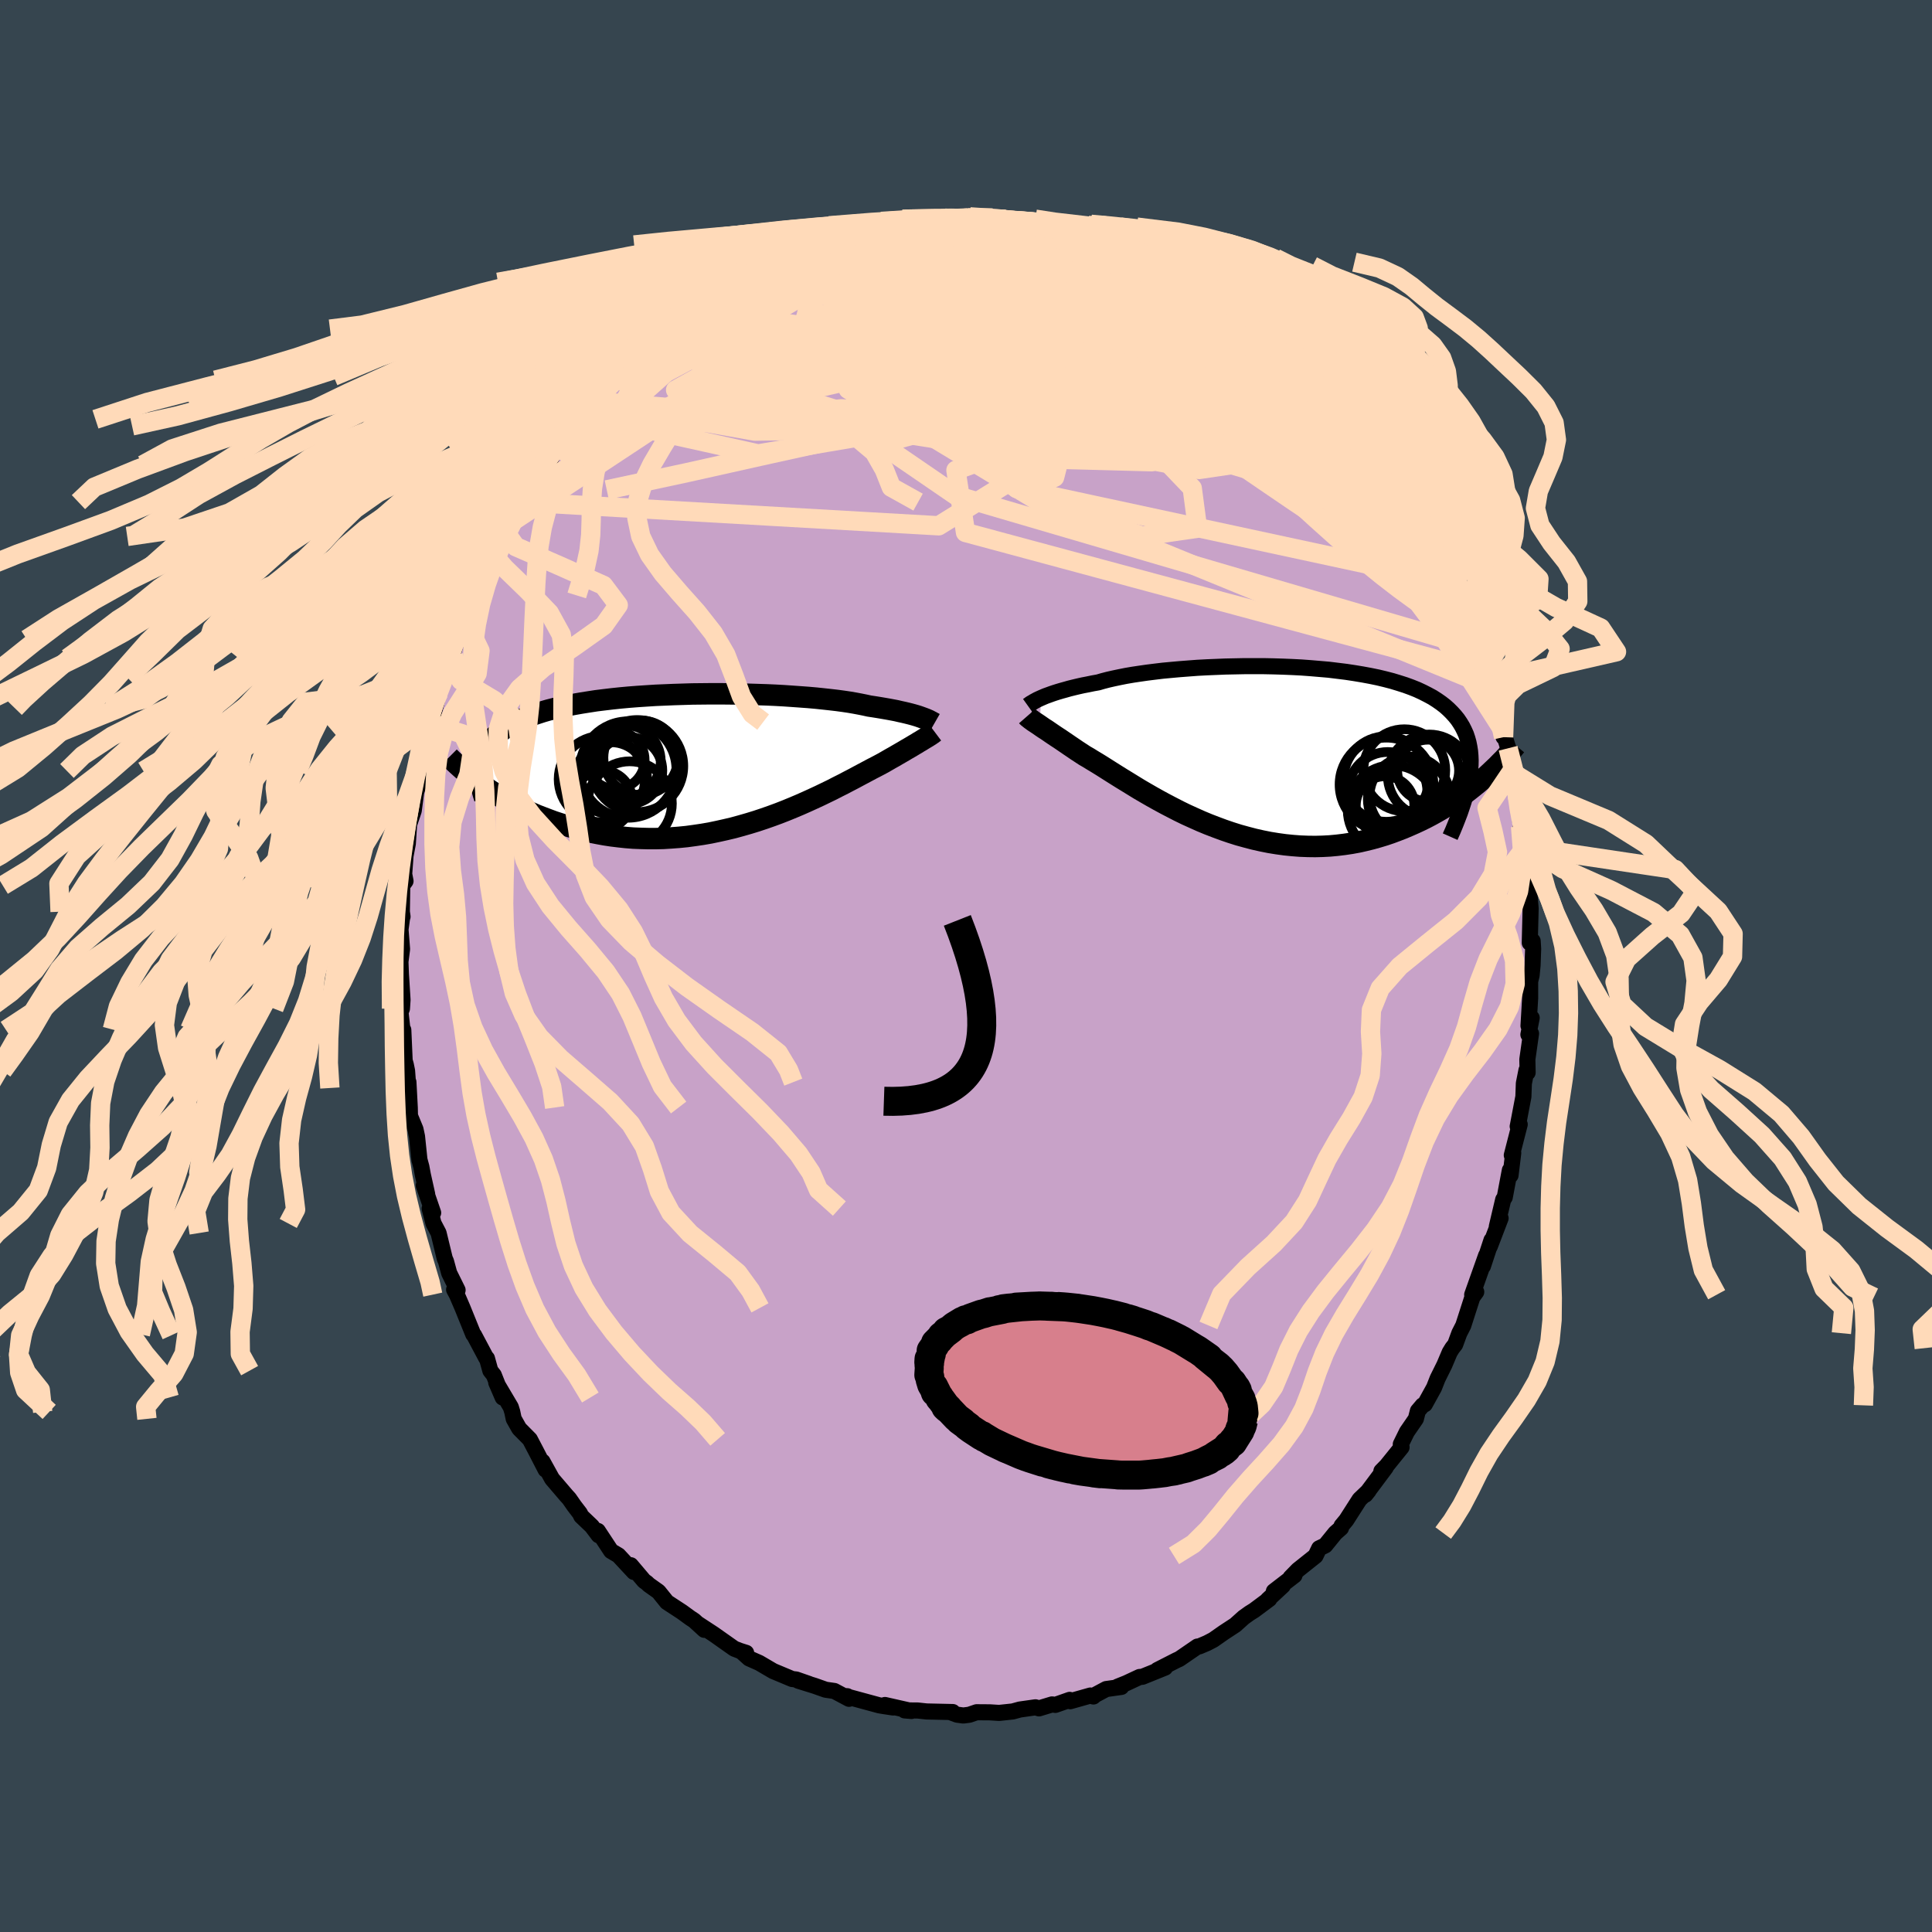 <svg xmlns="http://www.w3.org/2000/svg" width="500" height="500" viewBox="-100 -100 200 200"><defs><clipPath id="c"><path d="m23.05-4.59-.22-.08-.23-.08-.26-.08-.28-.08-.3-.08-.32-.08-.34-.08-.37-.08-.38-.09-.42-.08-.43-.08-.46-.08-.47-.08-.5-.08-.53-.08-.45-.1-.5-.1-.53-.1-.58-.1-.61-.09-.66-.09-.69-.08-.73-.08-.76-.08-.79-.07-.82-.06-.84-.06-.87-.06-.9-.05-.91-.04-.93-.03-.94-.03-.95-.03-.97-.01-.97-.01h-.97l-.97.01-.97.01-.97.03-.96.03-.95.04-.94.04-.93.06-.91.06-.9.07-.87.08-.86.09-.84.1-.81.1-.78.12-.76.12-.74.13-.7.13-.68.15-.65.15-.63.16-.59.17-.56.18-.54.18-.5.19-.48.2-.45.2-.43.21-.4.22-.37.22-.35.23-.33.24-.3.24-.27.25-.26.26-.23.26-.2.27-.18.28-.16.29-.14.29-.12.3-.09.3-.07.32-.06.32.13 2.07.4.28.42.29.43.28.45.28.45.27.48.27.48.27.5.27.52.25.52.25.54.25.55.24.57.22.58.22.59.22.61.2.62.2.64.19.65.19.67.16.68.16.7.14.71.13.72.11.74.09.74.08.76.06.77.03.77.02h.79l.79-.02.8-.05.8-.06.81-.08.81-.11.81-.12.81-.14.81-.17.81-.18.8-.19.8-.22.8-.23.78-.24.78-.26.77-.27.76-.28.74-.29.73-.3.71-.3.7-.31.68-.31.67-.31.64-.31.62-.3.6-.31.58-.29.55-.29.54-.28.5-.27.49-.26.45-.24.43-.23.41-.21.38-.2.41-.22.38-.22.38-.22.36-.2.34-.2.33-.19.31-.18.3-.18.28-.16.27-.16.25-.15.24-.14.22-.14.21-.12.19-.12"/></clipPath><clipPath id="b"><path d="m-23.72-5.51.23-.1.26-.11.28-.1.3-.11.32-.11.35-.11.37-.11.4-.11.42-.12.44-.11.46-.11.49-.11.52-.1.53-.11.56-.1.48-.14.54-.14.57-.13.62-.13.65-.13.7-.12.73-.11.77-.11.8-.1.83-.1.86-.08.89-.08.91-.07.93-.07.94-.05.97-.04.97-.04.98-.02.99-.02h1.99l.99.02.99.03.98.04.97.05.95.07.94.08.93.08.9.11.89.11.86.13.84.14.81.15.78.16.75.18.73.19.69.21.66.21.63.23.6.24.56.26.53.27.5.27.47.3.43.3.4.31.37.33.34.34.31.34.29.36.25.37.23.38.2.4.18.4.14.42.12.43.09.45.07.45.04.47.02.48-.01.49-.04.5-.06.52-.08.52 1.38-.04-.42.36-.43.35-.44.35-.45.35-.47.34-.48.34-.49.33-.51.33-.51.32-.54.31-.54.3-.55.29-.57.28-.58.27-.59.26-.61.26-.62.24-.64.24-.65.22-.66.2-.68.19-.69.17-.71.16-.71.13-.73.11-.74.09-.75.07-.75.04-.77.02-.77-.01-.79-.03-.78-.06-.79-.08-.8-.11-.8-.13-.8-.16-.8-.18-.8-.21-.8-.22-.79-.25-.79-.27-.78-.29-.78-.3-.77-.32-.76-.34-.75-.34-.74-.36-.72-.37-.71-.37-.7-.38-.68-.38-.66-.38-.65-.38-.62-.38-.6-.37-.59-.36-.56-.35-.54-.34-.52-.33-.49-.31-.47-.29-.45-.27-.42-.26-.4-.23-.41-.27-.4-.26-.38-.26-.37-.25-.35-.24-.34-.23-.32-.22-.31-.2-.3-.2-.28-.19-.26-.18-.25-.17-.24-.15-.22-.15-.2-.14"/></clipPath><filter id="a"><feTurbulence baseFrequency=".05" numOctaves="3" result="noise" type="noise"/><feDisplacementMap in="SourceGraphic" in2="noise" scale="2"/></filter></defs><rect width="100%" height="100%" x="-100" y="-100" fill="#36454F"/><path fill="#C8A2C8" stroke="#000" stroke-linejoin="round" stroke-width="1.667" d="m58.65-.07-.1 1.04-.15.62v1.73l-.17 2.87.33-.82-.34 1.73.27-.11-.38 2.68.03 1.36-.12-.24-.27 1.36-.05 1.38-.57 2.99-.02.08.21-.2-.82 3.19.15-.24-.28 2.32-.07-.53-.53 2.81-.16.23-.66 2.8.39-.87-1.12 2.93.18-.66-.89 2.7.33-1.11-1.44 4.06.42-.29-.4.55-.94 2.92-.41.8-.43 1.17-.3.38-.27.44-.55 1.3-.7 1.41-.37.94-.95 1.72-.23.11-.49.58-.21.82-.93 1.35-.63 1.28.08.31-1.55 1.92-.54.55.45-.37-2.1 2.81.33-.41-.94.9-1.37 2.14-.49.59-.06.23-.59.52-1.04 1.28-.63.3-.38.79-1.82 1.45-.76.78.4-.21-2.13 1.64.93-.58-1.56 1.45.16-.07-1.57 1.17-.48.3-.6.43-.88.79-1.19.78-1.07.75-.65.34-.8.34-.2.02-1.88 1.29-.27.12-2 1.02.8-.25-2.35.95-.29.02-1.37.64-.9.36.38.03-1.57.22-1.16.62-.16.15-.31-.1-2.09.59-.06-.14-1.48.52-.34-.05-1.35.41-.37-.11-1.62.23-.73.2-1.41.15-.96-.06-1.37-.01-.76.26-.62.08-.65-.09-.59-.22.15-.05-2.7-.06-.94-.1-1.34-.01.7.06-2.74-.62.86.26-1.01-.15-.46-.08-3.5-.95.21.01.18.27-1.52-.81-.9-.13-1.13-.4-1.7-.53 1.1.33-1.32-.46-.42-.05-1.96-.82-1.45-.85-1.04-.46-.79-.71.48.13-.66-.21-.57-.22-2.14-1.51-1.62-1.06.66.62-1.05-.96-.41-.27-.85-.62-1.56-1.02-.87-1.08-1-.71-.22-.21-.27-.19-1.38-1.63.32.7-1.6-1.72-.76-.45-1.37-2.08.08.45-.7-.93-1.1-1.05-.13-.28-.59-.77-.53-.76-.3-.33-1.47-1.72-.99-1.79.32.84-.98-1.9-.65-1.24-1.1-1.11-.57-1.01-.15-.72-.15-.49-1.51-2.55.67 1.55-.92-2.32-.36-.46-.35-1.27-.07-.03-1.26-2.37-.09-.09-1.11-2.74-.59-1.37-.28-.52.36.05-.87-1.76-.33-1.21-.13-.3-.64-2.64-.52-.99-.4-1.54.36.44-.97-2.83.35.9-.45-2.02-.15-.81-.2-.74-.25-2.4-.16-.75-.57-1.38-.02-.87-.14-2.63-.01.61-.13-1.77-.13-.64-.12-.42-.14-3.18-.09-.05-.2-1.78.15-.38.06-.9-.17-2.7-.08-2.15.01 1.08.19-1.49-.16-2.03.16-1.18.05-.15-.07-.51.04-2.71.34-.46-.14-.73.14-1.88.24-1.28.13-1.98.48-1.42.25-1.93.21-.64.33-1.54-.12-.1.23-.73.02-1.05.88-3.18.31-1.44-.35 1.62.53-1.95.31-1.3.23-.68.47-.84.8-2.25-.21.22.62-1.95.86-1.91-.17.08 1.13-2.64-.14-.07.21-.12 1.73-3.81-.62 1.68.75-1.91.91-1.95.69-1.22-.21 1 .57-1.33.56-1.15.73-.85-.18.04.64-1.21 1.84-2.71.04.03.96-1.75.13.21.87-1.38.9-1.12.66-1.16-.25.48 1.17-1.35.3-.4.31-.09 1.97-2.22.38-.4.38-.38 2.07-2.14v.21l1.34-1.43-.5.64 1.7-1.78.63-.06-.65.49 1.82-1.4 1.21-.99 1.33-.84-.17.09.09-.32 2.55-1.51-.24.3.65-.61.89-.4 1.19-.47 1.22-.99.82-.49.54.21.6-.61 2.16-.77-.03-.11.48-.23 2.11-.64-1.01.31 1.2-.28 1.31-.27 1.64-.38-.13-.04 1.02-.24 1.38-.29.69-.21.43.05 1.11-.15 1.68-.3.06-.19.81-.04 2.03-.04-.05-.06 1.85-.14-.15.11h2.62l-.42.17 1.53.18.25-.22 2.16.53-1.73-.24 2.31.35.99-.02.82.2.95.29 1.52.26 1.41.23.68.28-.05.2 1.19.25 1.85.44.17.33 1.28.61 1.5.33.61.41.48.32.27.07 1.74.88.41.25 2.08.94-.89-.08 2 1.05.25.46 1.28.73.57.09-.57-.33 2.1 1.61.54.48.31.39.85.61 1.38.82.17.53.69.34 1.21 1.34-.2-.02 2.01 1.65.21.22.2.52.9.67 1.48 1.79-.46-.51.67.94 1.06 1.15 1.08 1.72.68.84.78 1.19.91 1.04-.43-.85 1.9 3.3.13.28.51.62.64 1.26-.72-1.61 1.88 3.24.38 1.4.06.17-.23-.65 1.01 2.24 1.46 2.58-.25-.53.37 1.55.99 1.68-.19-.08.43.24 1.06 3.45.15.06.03.14.95 3.17.04.45-.3-1.3.45 1.44.57 2.01.79 3.21-.13-.83.58 1.87.02.11.54 2.56-.27-.14.28-.29.36 2.69.45 3.56-.07-.29.1-.1.42 2.25.07.81-.04 1.4.04.35.25 2.96.09-.5.11 1.32-.09 3.56.3-.19.05.81-.06 1.71-.1 1.04" filter="url(#a)"/><path fill="#fff" d="m-23.72-5.51.23-.1.26-.11.28-.1.3-.11.32-.11.35-.11.37-.11.4-.11.42-.12.44-.11.46-.11.49-.11.52-.1.53-.11.56-.1.48-.14.54-.14.57-.13.62-.13.65-.13.7-.12.73-.11.77-.11.8-.1.83-.1.86-.08.89-.08.91-.07.93-.07.94-.05.97-.04.97-.04.98-.02.99-.02h1.99l.99.02.99.03.98.04.97.05.95.07.94.08.93.08.9.11.89.11.86.13.84.14.81.15.78.16.75.18.73.19.69.21.66.21.63.23.6.24.56.26.53.27.5.27.47.3.43.3.4.31.37.33.34.34.31.34.29.36.25.37.23.38.2.4.18.4.14.42.12.43.09.45.07.45.04.47.02.48-.01.49-.04.5-.06.52-.08.52 1.38-.04-.42.36-.43.35-.44.35-.45.35-.47.34-.48.34-.49.33-.51.33-.51.32-.54.31-.54.3-.55.29-.57.28-.58.27-.59.26-.61.26-.62.24-.64.24-.65.22-.66.2-.68.19-.69.17-.71.16-.71.13-.73.11-.74.09-.75.07-.75.04-.77.02-.77-.01-.79-.03-.78-.06-.79-.08-.8-.11-.8-.13-.8-.16-.8-.18-.8-.21-.8-.22-.79-.25-.79-.27-.78-.29-.78-.3-.77-.32-.76-.34-.75-.34-.74-.36-.72-.37-.71-.37-.7-.38-.68-.38-.66-.38-.65-.38-.62-.38-.6-.37-.59-.36-.56-.35-.54-.34-.52-.33-.49-.31-.47-.29-.45-.27-.42-.26-.4-.23-.41-.27-.4-.26-.38-.26-.37-.25-.35-.24-.34-.23-.32-.22-.31-.2-.3-.2-.28-.19-.26-.18-.25-.17-.24-.15-.22-.15-.2-.14" filter="url(#a)" transform="translate(31.48 -22.23)"/><path fill="#fff" d="m23.05-4.59-.22-.08-.23-.08-.26-.08-.28-.08-.3-.08-.32-.08-.34-.08-.37-.08-.38-.09-.42-.08-.43-.08-.46-.08-.47-.08-.5-.08-.53-.08-.45-.1-.5-.1-.53-.1-.58-.1-.61-.09-.66-.09-.69-.08-.73-.08-.76-.08-.79-.07-.82-.06-.84-.06-.87-.06-.9-.05-.91-.04-.93-.03-.94-.03-.95-.03-.97-.01-.97-.01h-.97l-.97.01-.97.01-.97.03-.96.03-.95.04-.94.04-.93.06-.91.06-.9.07-.87.08-.86.09-.84.1-.81.1-.78.12-.76.12-.74.13-.7.13-.68.15-.65.15-.63.16-.59.17-.56.18-.54.18-.5.19-.48.2-.45.2-.43.21-.4.22-.37.22-.35.23-.33.24-.3.24-.27.25-.26.26-.23.26-.2.27-.18.28-.16.29-.14.29-.12.3-.09.3-.07.32-.06.32.13 2.07.4.28.42.29.43.28.45.28.45.27.48.27.48.27.5.27.52.25.52.25.54.25.55.24.57.22.58.22.59.22.61.2.62.2.64.19.65.19.67.16.68.16.7.14.71.13.72.11.74.09.74.08.76.06.77.03.77.02h.79l.79-.02.8-.05.8-.06.81-.08.81-.11.81-.12.81-.14.81-.17.81-.18.8-.19.8-.22.8-.23.78-.24.78-.26.77-.27.76-.28.74-.29.73-.3.71-.3.7-.31.68-.31.67-.31.64-.31.62-.3.6-.31.58-.29.55-.29.54-.28.5-.27.49-.26.45-.24.43-.23.41-.21.38-.2.41-.22.38-.22.38-.22.36-.2.34-.2.33-.19.31-.18.3-.18.28-.16.27-.16.25-.15.24-.14.22-.14.21-.12.19-.12" filter="url(#a)" transform="translate(-27.56 -21.11)"/><g fill="none" stroke="#000" transform="translate(31.48 -22.23)"><path stroke-linejoin="round" stroke-width="1.667" d="m-25.09-4.73.07-.05.09-.06.09-.07.11-.07.13-.07.14-.09.15-.08.18-.1.19-.09.22-.1.23-.1.26-.11.28-.1.3-.11.32-.11.35-.11.37-.11.4-.11.42-.12.44-.11.46-.11.49-.11.52-.1.53-.11.56-.1.48-.14.54-.14.57-.13.62-.13.65-.13.7-.12.73-.11.77-.11.8-.1.83-.1.86-.08.89-.08.91-.07.93-.07.94-.05.97-.04.97-.04.98-.02.99-.02h1.99l.99.02.99.03.98.04.97.05.95.07.94.08.93.08.9.11.89.11.86.13.84.14.81.15.78.16.75.18.73.19.69.21.66.21.63.23.6.24.56.26.53.27.5.27.47.3.43.3.4.31.37.33.34.34.31.34.29.36.25.37.23.38.2.4.18.4.14.42.12.43.09.45.07.45.04.47.02.48-.01.49-.04.5-.06.52-.08.52-.1.54-.12.55-.15.56-.16.57-.19.58-.2.59-.23.6-.24.61-.26.63-.28.63" filter="url(#a)"/><path stroke-linejoin="round" stroke-width="2.222" d="m-25.15-3.63.07.08.09.07.1.08.11.09.13.09.13.1.15.1.17.11.18.12.19.13.2.14.22.15.24.15.25.17.26.18.28.19.3.2.31.2.32.22.34.23.35.24.37.25.38.26.4.26.41.27.4.23.42.26.45.27.47.29.49.31.52.33.54.34.56.35.59.36.6.37.62.38.65.38.66.38.68.38.7.38.71.37.72.37.74.36.75.34.76.34.77.32.78.3.78.29.79.27.79.25.8.22.8.21.8.18.8.16.8.13.8.11.79.08.78.06.79.03.77.01.77-.02.75-.04.75-.07.74-.09.73-.11.71-.13.71-.16.69-.17.68-.19.66-.2.65-.22.64-.24.62-.24.61-.26.59-.26.58-.27.57-.28.55-.29.54-.3.54-.31.51-.32.51-.33.49-.33.48-.34.47-.34.45-.35.44-.35.43-.35.42-.36.4-.35.39-.36.38-.36.37-.35.35-.36.35-.35.33-.36.32-.35.31-.35.29-.35" filter="url(#a)"/><circle cx="12.03" cy="2.877" r="4.424" clip-path="url(#b)" filter="url(#a)"/><circle cx="14.395" cy="4.952" r="4.28" clip-path="url(#b)" filter="url(#a)"/><circle cx="16.36" cy="2.002" r="3.2" clip-path="url(#b)" filter="url(#a)"/><circle cx="12.18" cy="4.172" r="4.096" clip-path="url(#b)" filter="url(#a)"/><circle cx="12.68" cy="6.092" r="4.644" clip-path="url(#b)" filter="url(#a)"/><circle cx="13.895" cy="1.962" r="4.242" clip-path="url(#b)" filter="url(#a)"/><circle cx="12.05" cy="3.447" r="4.856" clip-path="url(#b)" filter="url(#a)"/><circle cx="16.47" cy="2.547" r="4.282" clip-path="url(#b)" filter="url(#a)"/><circle cx="11.9" cy="5.612" r="3.026" clip-path="url(#b)" filter="url(#a)"/><circle cx="14.425" cy="4.667" r="4.128" clip-path="url(#b)" filter="url(#a)"/></g><g fill="none" stroke="#000" transform="translate(-27.56 -21.11)"><path stroke-linejoin="round" stroke-width="2.222" d="m24.29-4.01-.07-.04-.08-.04-.09-.05-.1-.06-.11-.05-.12-.07-.14-.06-.16-.07-.18-.07-.19-.07-.22-.08-.23-.08-.26-.08-.28-.08-.3-.08-.32-.08-.34-.08-.37-.08-.38-.09-.42-.08-.43-.08-.46-.08-.47-.08-.5-.08-.53-.08-.45-.1-.5-.1-.53-.1-.58-.1-.61-.09-.66-.09-.69-.08-.73-.08-.76-.08-.79-.07-.82-.06-.84-.06-.87-.06-.9-.05-.91-.04-.93-.03-.94-.03-.95-.03-.97-.01-.97-.01h-.97l-.97.01-.97.01-.97.03-.96.03-.95.04-.94.04-.93.06-.91.06-.9.07-.87.08-.86.09-.84.1-.81.1-.78.12-.76.12-.74.13-.7.13-.68.15-.65.15-.63.16-.59.17-.56.18-.54.18-.5.19-.48.2-.45.2-.43.21-.4.22-.37.22-.35.23-.33.24-.3.24-.27.25-.26.26-.23.26-.2.27-.18.28-.16.29-.14.29-.12.3-.09.3-.07.32-.06.32-.03.32-.02.33.01.34.02.34.04.35.06.35.07.36.09.37.1.37.12.37" filter="url(#a)"/><path stroke-linejoin="round" stroke-width="2.222" d="m24.32-3.12-.08.06-.08.06-.09.07-.11.07-.11.08-.13.08-.14.09-.15.09-.17.1-.18.11-.19.12-.21.12-.22.14-.24.14-.25.15-.27.16-.28.16-.3.18-.31.18-.33.19-.34.2-.36.2-.38.22-.38.22-.41.22-.38.2-.41.21-.43.23-.45.24-.49.26-.5.27-.54.28-.55.29-.58.29-.6.31-.62.3-.64.31-.67.31-.68.31-.7.31-.71.3-.73.3-.74.29-.76.28-.77.27-.78.26-.78.24-.8.23-.8.22-.8.19-.81.18-.81.17-.81.14-.81.12-.81.11-.81.08-.8.06-.8.05-.79.02h-.79l-.77-.02-.77-.03-.76-.06-.74-.08-.74-.09-.72-.11-.71-.13-.7-.14-.68-.16-.67-.16-.65-.19-.64-.19-.62-.2-.61-.2-.59-.22-.58-.22-.57-.22-.55-.24-.54-.25-.52-.25-.52-.25-.5-.27-.48-.27-.48-.27-.45-.27-.45-.28-.43-.28-.42-.29-.4-.28-.39-.29-.38-.28-.37-.29-.35-.28-.34-.28-.33-.29-.31-.28-.3-.28-.29-.27-.28-.28" filter="url(#a)"/><circle cx="-7.251" cy="4.287" r="4.364" clip-path="url(#c)" filter="url(#a)"/><circle cx="-7.791" cy="-.093" r="3.752" clip-path="url(#c)" filter="url(#a)"/><circle cx="-6.471" cy=".412" r="4.766" clip-path="url(#c)" filter="url(#a)"/><circle cx="-10.046" cy="3.887" r="3.012" clip-path="url(#c)" filter="url(#a)"/><circle cx="-7.411" cy=".772" r="4.992" clip-path="url(#c)" filter="url(#a)"/><circle cx="-9.191" cy="1.672" r="3.728" clip-path="url(#c)" filter="url(#a)"/><circle cx="-7.341" cy=".872" r="3.466" clip-path="url(#c)" filter="url(#a)"/><circle cx="-10.141" cy="1.767" r="4.468" clip-path="url(#c)" filter="url(#a)"/><circle cx="-6.111" cy="-.448" r="3.864" clip-path="url(#c)" filter="url(#a)"/><circle cx="-8.711" cy="-.218" r="3.004" clip-path="url(#c)" filter="url(#a)"/></g><g fill="none" stroke="#FFDAB9" stroke-linejoin="round" stroke-width="2"><path d="m7.85-76.69.97.3 1.32.46 1.52.6 1.58.7 1.6.8 1.65.89 1.72.95 1.78 1 1.8 1.01 1.79 1.01 1.72.99 1.63.96 1.52.9 1.41.86 1.29.78 1.16.69.93.56.65.39" filter="url(#a)"/><path d="m27.4-68.24.21.1.03.39-.13.61-.45.7-.83.73-1.25.77-1.69.81-2.12.85-2.59.9-3.06.96-3.55 1.01-4.08 1.06-4.62 1.13-5.19 1.2-5.77 1.27-6.4 1.39-7.07 1.56-7.74 1.73-8.29 1.78" filter="url(#a)"/><path d="m-4.41-77.08.48-.08 1.09.09 1.39.21 1.55.32 1.66.41 1.76.51 1.83.59 1.87.66 1.89.69 1.89.72 1.9.73 1.93.75 1.95.76 1.96.78 1.97.77 1.93.76 1.84.74 1.7.68 1.53.61 1.34.53 1.21.45 1.13.42m-53.02-6.67 1.19-.66 1.37-.24 1.67-.04 2.01.08 2.29.17 2.53.3 2.71.41 2.9.5 3.08.58 3.26.63 3.44.68 3.58.74 3.69.77 3.75.82 3.77.85 3.77.87 3.72.88 3.63.86" filter="url(#a)"/><path d="m-8.32-76.47.7-.11.95-.06 1.17-.05 1.28-.04 1.37.01 1.43.04 1.48.09 1.51.12 1.5.14 1.47.16 1.42.18 1.33.17 1.24.18 1.12.16 1.01.15.89.12.76.09.59.05h.42l.2-.04-.02-.09-.19-.12-.3-.16m23.66 14.97.31.56.28.6-.02.49-.37.38-.69.31-1.01.27-1.37.16-1.78.01-2.23-.2-2.71-.42-3.21-.63-3.74-.82-4.3-1.03-4.88-1.26-5.47-1.5-6.06-1.71-6.66-1.82-7.37-1.89m-.13-5.96 1.38-.17 1.73.03 1.95.23 2.18.41 2.44.57 2.71.71 2.95.84 3.17.94 3.34 1.01 3.48 1.06 3.6 1.1 3.68 1.17 3.77 1.24 3.79 1.31 3.75 1.31 3.66 1.29" filter="url(#a)"/><path d="m-16.29-74.3.28-.17.74-.25.9-.25.96-.24 1.02-.24 1.06-.24 1.03-.24.92-.22.8-.19.62-.14.44-.1.22-.05h-.01l-.28.06-.58.13-.89.2-1.21.29" filter="url(#a)"/><path d="m-19.05-72.92.94-.58 1.04-.5.91-.38.8-.3.7-.24.63-.18.56-.15.46-.1.31-.06.1.01-.18.1-.5.22-.85.35-1.21.46-1.58.59-2.01.79m53.38 10.51 1.23 1.1.43.61.07.47-.19.42-.46.35-.75.29-1.04.23-1.34.18-1.65.1-2.03-.03-2.45-.18-2.89-.36-3.36-.52-3.84-.68-4.34-.85-4.87-1.02-5.4-1.2-5.93-1.35-6.35-1.52-6.66-1.77" filter="url(#a)"/><path d="m-14.74-74.97 1.18-.27 1.13-.25.94-.23.78-.19.65-.14.54-.11.41-.04.25.01.08.09-.14.15-.37.25-.63.34-.93.46-1.24.58-1.57.69-1.92.8-2.31.94-2.74 1.08-3.01 1.14m53.68 3.28.5.46.73.56.72.57.63.54.53.5.42.42.3.34.14.21-.05.07-.27-.11-.52-.31-.81-.53-1.1-.77-1.44-1.04-1.8-1.3-2.23-1.6-2.66-1.95m-53.43 4.34.18-.13.96-.73 1.09-.8 1-.72.89-.63.81-.55.75-.49.66-.42.56-.35.44-.25.29-.16.11-.05-.11.1-.36.27-.63.45-.96.66-1.4.94-2.07 1.39" filter="url(#a)"/><path d="m-24.12-70.47.07.02.47-.27.65-.34.66-.33.56-.23.4-.1.22.06.02.21-.18.38-.41.54-.65.73-.89.93-1.16 1.14-1.41 1.37-1.69 1.6-2 1.86-2.35 2.13-2.75 2.46-3.23 2.9-3.79 3.48m91.89 12.22.46 1.36.4.97.31.76.25.7.17.64.06.5-.07.32-.2.08-.34-.15-.47-.34-.6-.53-.73-.72-.88-.94-1.05-1.22-1.24-1.54-1.46-1.9-1.67-2.24-1.88-2.6-2.09-2.91L37-52.69l-2.47-3.51-2.68-3.91-2.94-4.42" filter="url(#a)"/><path d="m-10.72-75.94.98-.21.8-.14.57-.03.38.06.2.15v.24l-.22.35-.48.48-.76.63-1.08.8-1.44.99-1.85 1.19-2.3 1.43-2.76 1.66-3.27 1.9-3.75 2.11-4.24 2.29-4.72 2.49" filter="url(#a)"/><path d="m-14.74-74.97 1.32-.21 1.56-.12 1.67.01 1.79.1 1.94.2 2.12.27 2.28.34 2.41.4 2.51.44 2.6.47 2.65.51 2.67.53 2.67.56 2.63.58 2.55.57 2.45.54 2.28.47 2.12.42" filter="url(#a)"/><path d="m2.34-77.27 1.24.17 1.12.3 1.16.45 1.29.58 1.5.69 1.7.81 1.86.91 1.96 1.01 2.02 1.08 2.03 1.14 2.03 1.19 2.02 1.22 2.01 1.26 1.99 1.25 1.95 1.23 1.88 1.18 1.77 1.12 1.62 1.02 1.45.88 1.24.7 1.04.48.84.31M-7.63-76.68l.64-.02.84-.11.78-.11.67-.07.55.01.43.07.29.14.11.22-.08.3-.3.38-.56.47-.83.55-1.12.65-1.42.75-1.71.83-2 .93-2.26 1-2.55 1.1-2.87 1.19-3.24 1.31-3.67 1.46-4.28 1.73m-2.42-.25 1.27-1.15.93-.63.98-.62 1.17-.77 1.25-.84 1.23-.83 1.16-.76 1.05-.68.94-.6.78-.5.59-.38.39-.25.14-.13-.17.08-.66.37m51.08 4.97.51.47.63.54.74.6.76.62.73.63.68.61.61.58.53.51.43.43.3.34.16.21v.08l-.18-.06-.35-.2-.53-.36-.72-.5-.91-.67-1.16-.88-1.46-1.18-1.82-1.54-2.05-1.88" filter="url(#a)"/><path d="m-7.2-76.63 1.06-.17.81-.13.52-.06.31.05.06.15-.24.27-.6.39-1.01.52-1.46.66-1.95.8-2.49.95-3.05 1.1-3.58 1.23-4.14 1.34m64.56 15.3.58.84.35.74.07.61-.18.53-.45.45-.75.3-1.08.13-1.4-.02-1.74-.14-2.07-.25-2.41-.36-2.78-.48-3.15-.6-3.54-.73-3.93-.86-4.34-1.02-4.77-1.22-5.21-1.43-5.66-1.63-6.09-1.82-6.49-2.02-6.86-2.27" filter="url(#a)"/><path d="m50.31-39.71.45 1.35.39.93.29.69.19.58.1.47-.06.26-.22-.02-.4-.36-.59-.69-.76-1.01-.95-1.29-1.13-1.6-1.36-1.95-1.61-2.4-1.9-2.93-2.2-3.47-2.49-3.99-2.72-4.48m-59.05-11.16.91-.42.92-.47.76-.4.57-.26.39-.11.19.02-.02.17-.29.36-.61.58-.97.83-1.34 1.1-1.71 1.39-2.09 1.68-2.51 1.94-2.97 2.21-3.44 2.5" filter="url(#a)"/><path d="m50.56-39.18-.15.01-.17.34-.43.13-.78-.21-1.19-.54-1.63-.89-2.11-1.31-2.61-1.78-3.14-2.32-3.67-2.89-4.23-3.45-4.79-3.95-5.39-4.42-6.06-4.97-6.78-5.67m15.25-.24 1.28.73.93.74 1.03.87 1.11.96 1.16.99 1.18 1.04 1.21 1.1 1.24 1.17 1.26 1.2 1.26 1.22 1.23 1.19L36.74-59l1.07 1.05.96.93.82.79.66.64.5.45.25.19-.05-.21" filter="url(#a)"/><path d="m42.28-53.39.56.88.15.48-.19.31-.53.14-.96-.16-1.42-.53-1.91-.88-2.4-1.2-2.92-1.5-3.48-1.83-4.08-2.21-4.7-2.6-5.33-2.99-5.98-3.38-6.58-3.86m25.46 4.57.25.29.88.78.96.87.97.88.98.9 1 .93.99.96.96.95.93.94.88.89.79.82.69.71.57.57.42.43.27.24.1.07-.05-.09-.18-.24-.35-.41-.59-.66-.87-.99M.14-77.44l1.69.07 1.07.13 1 .14.99.16.98.17.98.17.96.16.96.15.89.15.79.14.61.11.37.07.05.02-.28-.04-.61-.1-.93-.15-1.27-.21-1.43-.26m-8.52-.85 1.4.03 1.34.26 1.46.43 1.57.59 1.68.71 1.77.82 1.89.91 2 1.01 2.13 1.09 2.24 1.14 2.33 1.18 2.36 1.21 2.34 1.21 2.28 1.19 2.16 1.13 2.02 1.04 1.9.96 1.82.91 1.78.94 1.69.93" filter="url(#a)"/><path d="m14.37-74.98 1.3.4.94.4.86.38.75.34.59.3.46.28.35.25.24.25.1.23-.07.19-.28.14-.51.09-.76.01-1.03-.06-1.3-.13-1.58-.2-1.87-.25-2.15-.3-2.46-.36-2.78-.45-3.11-.54-3.45-.65-3.84-.75m53.49 31.89.01.08.14.44.2.73.08.7-.13.5-.37.26-.6.04-.83-.15-1.06-.34-1.29-.53-1.55-.75-1.81-.99-2.09-1.27-2.4-1.55-2.7-1.81-3.01-2.05-3.33-2.28-3.67-2.53-4.02-2.83-4.4-3.16-4.77-3.49-5.12-3.82-5.47-4.1" filter="url(#a)"/><path d="m26.12-68.97.9.47.5.27.41.33.37.4.29.39.16.35v.29l-.19.22-.39.16-.61.09-.84.02-1.09-.06-1.35-.16-1.65-.25-1.94-.35-2.25-.47-2.58-.57-2.9-.7-3.24-.81-3.59-.93-3.93-1.05-4.29-1.21-4.69-1.41" filter="url(#a)"/><path d="m50.31-39.71.43 1.34.32.88.16.64.03.53-.11.43-.28.27-.47.03-.68-.23-.9-.48-1.1-.71-1.32-.91-1.52-1.11-1.75-1.35-2.01-1.63-2.28-1.96-2.58-2.31-2.91-2.66-3.25-2.99-3.58-3.31-3.89-3.6-4.17-3.93-4.4-4.33-4.57-4.83m10.78-.61.69.32 1.07.57 1.12.64 1.07.65.98.64.9.6.79.53.64.41.47.29.29.17.11.07-.09-.03-.36-.2-.71-.44-1.22-.82m14.51 13.19.86 1.33.64.94.43.67.25.47.08.32-.13.15-.37-.1-.64-.38-.93-.68-1.23-.96-1.53-1.23-1.87-1.54-2.21-1.87-2.55-2.23-2.9-2.59-3.34-2.96-3.98-3.48" filter="url(#a)"/><path d="M53.12-32.81 27.75-58.37l-5.05-6.95 1.68.42 4.02 4.15 2.53 5.07-1.46 3.49-5.34.79-7.05-1.34-6.37-1.84-4.55-.98-2.97.1-1.82.27.02-.74 4.52-2.12 13.49-2.57 17.27.11" filter="url(#a)"/><path d="m-10.59-75.9 23.76 9.22 1.21.38 1 1.49 1.66 2.26.09 1.81-1.88.82-2.7-.15-1.83-.64.29-.39 2.58.38 3.68 1.11 2.85 1.29.56.67-1.76-.53-2.58-1.75-1.59-2.31-.18-1.78-.58-.5-3.41.42-5.8-.46-4.41-3.69-15.11-6.72" filter="url(#a)"/><path d="m39.46-57.1-2.51-.86 2.24 3.19-.85.26-5.02-1.96-6.86-1.86-4.7.13.11 2.34 4.11 2.84 4.44.93.96-2.37-3.66-4.88-5.92-4.51-4.12-.98-2.96 1.26-25.44-12.37" filter="url(#a)"/><path d="m.14-77.44-12.27 13.79 7.46 8.19 11.93 7.21 11 3.75 5.71-.82-.55-4.14-5.05-5.28-6.9-4.71-6.35-3.27-4.04-1.67-1.01-.17 1.49 1.16 2.45 2.23 1.68 2.68.01 1.98-1.17.02-.86-2.36.69-3.71 1.82-3.58 1.94-3.44 14.56-1.76" filter="url(#a)"/><path d="m7.85-76.69-4.36 2.23-.13 2.36-5.3 2.88-5.77 2.87-2.91 1.66-.08.14 1.45-.63 2.06-.17 2.49 1.19 3 2.75 3.23 3.68 2.75 3.45 1.67 2.11.77.12.71-1.73 1.47-2.86 2.6-2.82 4.22-1.45 6.68.74 8.1 1.76 4.23-1.17-.08-2.78" filter="url(#a)"/><path d="M39.46-57.1 7.78-58.18l2.07-2.45 1.8-1.99-1.15-.89-1.85-.35-1.52-.41-1.22-.56-1.02-.35-.64.11.09.42.93.38 1.31.11.74-.3-.77-1.15-2.43-2.79-4.04-4.66.21-4.49" filter="url(#a)"/><path d="m-24.36-70.17 19.07 1.45 8.25 3.37 8.76 2.3 5.41.94.28-.3-4-1.25-6.22-1.67-6.22-1.34-4.64-.42-2.51.56-.71 1.1.29 1.03.5.62.39.36.43.53.81.88 1.12.73.56-.33-1.53-1.82-5.36-2.03-11.18 2.21-26.09 17.23" filter="url(#a)"/><path d="M50.31-39.71 5.25-49.42l-1.93-6 9.07-.13 9.64 1.88 4.4.47-2.64-1.8-7.6-3-8.58-2.7-6.17-1.63-2.84-.74-1.04-.51-1.57-.6-2.97-.51-2.97-.16-.7-.3 1.9-1.65 1.49-3.55-2.64-3.4-10.51 1.11" filter="url(#a)"/><path d="m-19.59-73.13-9 7.36 1.76 3.36 6.94.79 6.23-1.14 3.23-1.86.37-1.44-1.49-.6h-2l-1.09-.02.6-.51 2-1.03 2.41-1.17 2.29-.89 2.78-.52 4.47-.17 6.89.74 9.42 2.99 11.34 4.71 1.94-4.34" filter="url(#a)"/><path d="M50.56-39.18 17.7-62.12 3.86-69.98l-1.34-1.73 2.34.5.93.63-1.61.24-3.12.2-3.02.59-1.35.98 1.46 1.1 4.54 1.13 6.72 1.37 7 1.93 5.26 2.48 2.75 2.66 2.21 2.71 5.77 3.78 10.8 7.6 12.32 19.29" filter="url(#a)"/><path d="M43.06-52.2 21.68-64.72l3.75 1.98 6.74 4.64L34-56.04l-4.48-1.41-9.02-3.48-10.67-3.46-10.11-1.92-8.59.03-6.28 1.5-2.02 2.2 5.06 2.41L.97-57.95l16.26.41 8.08-5.5-5.05-9.5" filter="url(#a)"/><path d="m31.2-65.39-17.37 1.53-15.4 1.12-9.65-.43-8.29.2-6.98 1.35-3.57 1.99 1.75 2.04 7.54 1.65 11.27.74 10.27-.77 4.06-2.28-2.87-2.49-1.57-.8 14.24 1.97L46-48.16" filter="url(#a)"/><path d="m29.5-66.87-19.52-2.4 2.61 7.01 9.92 6.28 6.5 1.83 1.07-1.69-2.37-2.92-3.41-2.43-3.12-1.32-2.5-.36-1.88.24-.94.73.55 1.31 2.33 1.78 3.46 1.73 3 .86.83-.56-2.17-1.72-4.37-1.92-4.28-1.12-1.13-.02 4.56.9 10.17 2.39 11.01 4.78 3.24 1.29" filter="url(#a)"/><path d="M7.85-76.69.9-73.78l.18 8.27-3.7 6.63-5.88 1.54-3.69-2.36.22-3.39 4.02-2.09 7.13.08 9.27 1.93 9.94 3 9.07 3.45 6.98 3.54 4.05 3.04.21 1.4-4.89-1.29-11.31-3.35L3.74-55.8l-25.61.43-16.71-2.97" filter="url(#a)"/><path d="m-42.36-53.62 37.37-8.61 14.05 1.05 4.08 1.03-3.68-1.35-7.26-2.08-6.57-1.24-3.14.13 1.1 1.35 4.55 2.04 6.12 2.02 5.64 1.33 3.94.38 2.21-.25 1.12-.23.67.24.7.62 1.7.7 4.18.95 7.02 1.8 6.64 1.88-.65-3.24-14.75-16.24" filter="url(#a)"/><path d="M33.44-63.7 2.35-70.31l-12.71.06-1.89 2.26 5.64 1.48 7.95-.06 5.87-1.14 2.22-1.41-.61-.99-1.67-.2-1.22.74-.17 1.58.5 2.05.28 1.85-.56.92-1.1-.41-.48-1.46.92-1.75 1.52-1.39.09-.88-1.44.01 3.27 2.91 30.7 9.04" filter="url(#a)"/><path d="M43.06-52.2 4.4-55.38.98-60.85l.37-3.99-1.56-1.54-3.19.4-3.17 1.25-2.35 1.24-2.25.92-3.47.76-5.1.95-5.28 1.33-2.35 1.47 4.08.99 12.32-.31 17.14-2.41 8.34-5.37L-9.7-76.18" filter="url(#a)"/><path d="m-27.92-67.89 39.82 8.54.73.88L.02-60.99l-11.74-1.93-5.71-.37.92.67 5.8 1.13 7.91 1.32 7.41 1.43 5.25 1.32 2.6.85.53.08-.33-.67.13-.91 1.42-.5 2.56.14 2.7.35 1.65-.19.34-1.06.07-1.47.71-1.7-.23-3.23-3.5-5.49 1.27-1.64" filter="url(#a)"/><path d="m37.77-59.32-27.08 3.96 9.36 2.88 7.79.5.42-1.23-4.01-1.77-4.25-1.3-1.7-.48 1.29.1 2.98.18 2.9-.1 1.59-.35-.18-.36-2.11-.2-4.26-.22-6.37-.55-7.45-1.05-6.13-1.32-2.02-1.1 3.53-.42 8.15.79L20.24-59l5.32.96L3.87-77.09" filter="url(#a)"/><path d="m-45.2-49.19 26.93-16.16 9.64-1.95-.24 1.81-3.7 1.14-2.03.02 1.17-.26 3.39.04 4.11.38 3.7.58 2.57.7.92.83-.91.94-2.33.92-2.68.81-1.81.62-.3.22.96-.63L-4-61.13l2.97-3.05 4.66-2.83 5.07-.89 4.77 2 25.32 7.86" filter="url(#a)"/><path d="M-14.74-74.97 7-69.99l9.92 7.52-2.08 3.45-5.23-.04-4.23-1.67-3.51-2.15-3.5-2.06-2.84-1.72-.93-1.17 1.58-.48 3.58.39 4.49 1.32 4.51 2.16 4.32 2.76 4.36 2.95 4.55 2.7 4.28 1.98 2.98.93.82-.02-.85-.24-.1.73 3.78 2.46 8.18 4.94L54.86-26.9" filter="url(#a)"/><path d="M43.06-52.2 25.64-64.35l-13.41-2.96-4.32.86 3.51 2.08 5.11 2.04 2.29 1.69L18-59l-1.93 1.77-1.7 1.3-1.46-.37-.77-2.78 2.37-4 7.8-1.69 11.45 4.44L46-48.16" filter="url(#a)"/><path d="m16.39-74.21 11.5 13.11-7.68-1.11-5.65-2.47-.18-.95 1.23.14-.39.27-1.82-.03-1.45-.13.08.26 1.31 1.06 1.37 1.91.18 2.3-2.1 1.88-5.35 1-8.57.79-7.71 2.13 7.81 5.35 54 15.83" filter="url(#a)"/><path d="m27.4-68.24-4.08-1.34 1.43 3.69-3.36 3.98-9.81 1.82-12.66-.43-10.78-1.31-5.93-.9-.54-.18 3.46.07 5.02-.29 4.09-1 1.67-1.71-.13-2.29.84-2.43 5.47-1.62 11.07-.02 7.37-.27" filter="url(#a)"/><path d="M54.29-28.91 13.02-45.8l-6.24-4.26 2.19-3.01 4.75-3.52 4.18-3.02 3.01-1.27 2.64.93 2.77 2.41 2.39 2.59.99 1.71-1.08.56-3.05-.13-4.45-.25-5.49-.12-6.68-.23-8.05-.8-8.68-1.63-7.41-2.29-4.22-2.31-1.26-1.55-.08-.58 5.43-1.64 32.99-9.39" filter="url(#a)"/><path d="M39.46-57.1 6.6-65.79l1.56-.99 8.55 3.6 5.28 3.7-.05 1.72-3.89-.03-4.58-.39-1.97.42 2.29 1.27 5.36.97 5.17-.69 1.71-2.8-2.93-4.11-6.12-3.96-6.33-2.87L6-71.99.64-74.47l-7.84-2.16" filter="url(#a)"/><path d="m6.86-76.67-4.54 2.72-2.38 2.17 5.33 2.04 8.26 2.99 7.5 3.47 4.73 2.57 1.37.81-1.25-.63-2.35-.96-1.91-.29-.67.62.46 1.03 1.04.76 1.13.25 1.15.12.98.47-.27.39-3.69-1.28-8.78-4.28L.53-69.64l-10.88-3.8.65-2.74" filter="url(#a)"/><path d="m16.22-74.54-29.44 11.41 4.51-.55 11.79.52 10.34 2.54 5.42 2.38-.68.5-5.48-1.64-7.41-2.99-6.74-3.21-4.95-2.55-3.19-1.55-1.71-.69-.19-.06 1.24.55 1.76 1.31 1.04 1.88 1.15 1.51 6.37.07 17.43-.09 18.98 4.47" filter="url(#a)"/><path d="m36.46-60.73-49.15 5.82-5.14-.56 11.5-.01 10.71.8 4.55 1.06.64 1.46-.4 1.57-1.42.62-4.01-1.36-6.82-3.36-7.18-4.28-3.73-3.75 2.29-2.12 7.32.27 6.68 3.06-3.45 5.06-20.36 3.44-18.29-4.06" filter="url(#a)"/><path d="m43.06-52.2-7.32-4.41-3.13-.75-5.49-4.08-4.49-3.15-1.79.27-.31 2.98-1.04 3.37-2.67 1.79-3.04-.24-1.02-1.24 2.67-.8 5.82.28 6.11.71 2.77-.23-2.57-1.69-6.97-1.73-11.6.02-38.12-5.8" filter="url(#a)"/><path d="m36.87-59.99-21.66-2.4 8.85 3.95 9.15 3.26 2.71.54-3.56-1.86-7.51-2.48-8.76-1.37-8.24-.02-7.02-.08-5.19-1.84-1.65-3.91 3.41-4.47 6.37-3.17 1.38-1.57-12.78-1.27" filter="url(#a)"/><path d="m-41.36-54.79 28.47-2.89 24.11 1.6 8.63-1.9-.54-3.2-3.7-2.14-4.32-.9-4.44-.58-4.34-.93-3.77-1.29-2.68-1.19-1.57-.56-1.02.35-1.29 1.13-1.99 1.39-2.23.94-1.31.01.69-.79 3.13-.8 5.82.12 9.46 1.45 13.47 2.16 12.76 1.38 4.48.7" filter="url(#a)"/><path d="m-12.23-75.52 25.74 6.32 11.79 6.03.21 1.25-6.08-1.99-8.15-2.74-7.88-1.88-6.73-.34-5.04 1.18-2.06 2.27 2.95 2.92 8.81 3.44 11.58 3.82 6.31 3.04-8.71-.23-26.28-4.13-22.5-1.87" filter="url(#a)"/><path d="m22.27-71.59-23.86.92-.38-1.88.35-1.28-1.88-.38-1.93.36-.22 1.11 1.7 1.75 2.54 2.01 1.8 1.69-.05.93-1.92.11-2.74-.43-2.19-.61-.76-.61.72-.72 1.53-.98 1.53-1.26 1.29-1.42 1.53-1.43L1.4-74.9l2.71-.4 12.11.76" filter="url(#a)"/><path d="M32.75-64.04 5.3-64.82l4.94 1.27 4.76.51-1.45-.64-4.8-.58-4.99.07-3.47.69-1.13 1.16 1.39 1.42 3.09 1.34 3.09.87 1.44.26-.74-.08-2.06.01-1.72.27-.1.22 1.78-.19 2.64-.42 1.23-.11-3.4-.29-9.42-2.98-8.34-7.47 10.4-7.92" filter="url(#a)"/><path d="m25.87-69.43-13.3 5.54 8.94 4.23 6.51-.31 1.89-2.02-1.44-2.05-3.19-1.25-3.07.19-1.09 1.93 1.82 3.28 4.23 3.7 4.96 3.05 3.56 1.58.31-.35-4.12-2.47-8.68-4.38-11.62-5.4-10.6-5.07-4.58-3.7 1.54-2.25-7.64-1" filter="url(#a)"/><path d="m-45.66-48.02 42.83 2.45 7.47-4.64 2.9-4.11-.45-2.87-3.67-2.53-5.64-2.54-6.27-2.22-5.83-1.49-4.68-.59-3.07.18-1.05.67 1.47.9 4.52 1.01 7.58 1.23 9.57 1.64 9.18 2.11 5.84 2.31.4 1.86-5 .57-8.15-1.75-7.74-5.15-.52-8.37 19.2-6.08" filter="url(#a)"/><path d="m32.75-64.04-15.41 4.11 4.28 6.81-1.56-.63-4.6-4.9-2.86-4.93-.04-2.99 1.28-1.02.71.21-.69.82-1.56 1.08-1.19 1.06.14.69 1.44-.01 1.71-.79.75-1.29-.7-1.18-1.29-.36-.12.84 2.37 1.72 4.19 1.31 3.2-.74.45-2.66 2.27.1 15 10.84" filter="url(#a)"/><path d="m36.67-60.51-15.7-8.61-13.85-2.42-10.7 1.02-4.89 1.65 1.79 1.25 6.56.86 7.89.66 5.92.4 2.05-.07-1.86-.61-4.05-.83-3.55-.19-.69 1.37 2.46 3.26 2.47 4.33-2.74 3.88-8.82 3.24.99 6.44 53.89 14.53" filter="url(#a)"/><path d="M32.75-64.04-.56-66.06l-9.87 4.86 6.37 3.52 8.55.04 3.28-2.61-1.98-3.39-3.92-2.78-3.11-1.62-1.64-.45-1.07.47-1.58 1.13-2.04 1.54-1.15 1.76 1.5 1.85 4.8 1.74 6.72 1.25 5.85.23 2.51-1.28-1.95-2.81-7.54-3.62-14.21-3.37-8.01-3.32" filter="url(#a)"/><path d="M52.97-32.87 25.83-59.89l-12.24-9.05-9.13-2.15-5.02.53-.35 1.25 2.32 1.06 2.77.76 2.5.9 2.67 1.44 2.96 1.93 2.24 1.82.05 1.02-2.67-.11-3.99-.99-2.76-1.29-.11-1.1.8-.88-2.3-.97-7.16-1.12-9.44-.11-23.27 6.3M57.93-12.3l-1.81 2.35-1.14 2.32.34 2.31.84 2.36.63 2.41.06 2.41-.6 2.37-1.18 2.31-1.61 2.28-1.77 2.29-1.68 2.32-1.43 2.36-1.14 2.39-.92 2.39-.81 2.37-.82 2.34-.9 2.27-1.04 2.22-1.17 2.16-1.27 2.1-1.27 2.05-1.16 2.01-.96 1.98-.76 1.94-.65 1.92-.73 1.88-1 1.86-1.32 1.82-1.58 1.8-1.65 1.79-1.56 1.79-1.42 1.77-1.4 1.68-1.51 1.5-2.01 1.25m36.4-73.37 15.48 2.31 2.14 2.29-1.53 2.27-2.98 2.32-2.66 2.38-1.19 2.38L67.9 4l2.44 2.28 3.64 2.22L78 10.72l3.62 2.26 2.79 2.33 2.04 2.38 1.71 2.4 1.9 2.4 2.4 2.35 2.87 2.29 3.03 2.22 2.55 2.12 1.14 2.04-.89 2.01-2.17 2.09.21 1.95M-1.56-77.41l-1.83.16-1.91.25-2.15.31-2.38.35-2.54.4-2.61.44-2.6.49-2.6.56-2.7.64-2.89.73-3.14.8-3.37.88-3.48.94-3.48 1-3.36 1.06-3.18 1.12-3 1.17-2.91 1.24-2.9 1.3-3 1.36-3.13 1.42-3.22 1.47-3.19 1.54-3.04 1.59-2.83 1.64-2.67 1.67-2.68 1.7-2.88 1.7-3.34 1.68-3.96 1.67-4.62 1.69-5.04 1.8-4.96 2-4.51 2.26-4.4 2.43-5.4 2.13" filter="url(#a)"/><path d="m-1.56-77.41-1.81.16-2.14.25-2.28.3-2.16.35-2.02.39-2 .43-2.1.48-2.33.55-2.66.62-3.02.71-3.29.8-3.35.86-3.18.93-2.83.99-2.45 1.03-2.21 1.1-2.2 1.15-2.48 1.21-2.93 1.28-3.44 1.33-3.93 1.39-4.35 1.45-4.72 1.51-5.03 1.56-5.21 1.62-5.15 1.71-4.93 1.82-4.48 1.86-1.64 1.55" filter="url(#a)"/><path d="m-3.54-77.31-2.54.27-1.63.32-1.85.35-2.35.39-2.79.43-3.08.46-3.2.53-3.2.61-3.11.7-3.03.78-2.99.86-3.07.92-3.26.96-3.59 1.02-4.03 1.06-4.5 1.13-4.95 1.19-5.24 1.25-5.37 1.3-5.46 1.36-5.75 1.46-6.24 1.62-5.35 1.75" filter="url(#a)"/><path d="m-4.35-77.27-1.75.38-1.85.32-1.87.36-1.86.39-1.88.45-1.96.52-2.05.6-2.06.69-2.05.77-2.07.85-2.13.91-2.21.97-2.26 1.02-2.25 1.06-2.21 1.12-2.16 1.17-2.15 1.24-2.21 1.31-2.33 1.38-2.47 1.45-2.6 1.5-2.7 1.55-2.78 1.61-2.84 1.67-2.84 1.74-2.73 1.82-2.49 1.86-2.19 1.9-1.94 1.9-1.9 1.91-2.15 1.91-2.56 1.93-2.91 2-2.89 2.2-2.56 2.52-2.58 2.45" filter="url(#a)"/><path d="m-4.41-77.08-2.65.37-1.9.36-1.81.4-1.79.44-1.75.49-1.69.55-1.69.64-1.75.74-1.85.81-1.99.89-2.11.95-2.19 1.01-2.23 1.07-2.19 1.12-2.1 1.18-2.01 1.24-1.93 1.3-1.92 1.36-1.97 1.42-2.07 1.48-2.16 1.54-2.23 1.59-2.24 1.64-2.18 1.68-2.1 1.69-2.02 1.7-1.95 1.68-1.93 1.69-1.96 1.72-2.06 1.83-2.2 2-2.34 2.18-2.43 2.28-2.35 2.14-1.44 1.81" filter="url(#a)"/><path d="m-7.2-76.63-1.57.28-2.06.39-2.1.45-1.93.48-1.78.56-1.73.64-1.79.74-1.88.83-1.99.9-2.12.96-2.23 1.02-2.3 1.07-2.31 1.13-2.23 1.18-2.06 1.25-1.9 1.31-1.77 1.38-1.74 1.43-1.78 1.48-1.89 1.55-1.97 1.59-2.02 1.64-2.01 1.68-1.99 1.69-1.99 1.7-2.05 1.71-2.15 1.73-2.33 1.79-2.52 1.87-2.73 1.99-2.94 2.11-3.1 2.2-3.12 2.22-2.88 2.17-2.44 2.07-2.41 1.78-3.9.97" filter="url(#a)"/><path d="m-8.32-76.47-2.25.48-2.28.45-2.1.47-2.13.53-2.43.61-2.72.72-2.81.81-2.77.89-2.81.94-3 .98-3.24 1.03-3.34 1.08-3.27 1.15-3.07 1.2-2.93 1.27-3 1.32-3.38 1.38-4.1 1.44-5.07 1.48-5.98 1.52-6.14 1.56-5.03 1.63-3.05 1.66" filter="url(#a)"/><path d="m-9.7-76.18-2.38.35-1.44.42-1.54.5-1.94.6-2.26.71-2.39.79-2.34.86-2.21.92-2.07.98-1.99 1.02-1.96 1.07-2.01 1.11-2.12 1.16-2.27 1.24-2.43 1.31-2.55 1.39-2.63 1.45-2.67 1.5-2.67 1.55-2.67 1.59-2.66 1.67-2.7 1.74-2.83 1.82-3.11 1.87-3.53 1.89-3.91 1.9-4.01 1.89-3.61 1.89-2.86 1.88-2.35 1.91-2.89 2.21-4.3 3.12" filter="url(#a)"/><path d="m-9.7-76.18-3.21.35-2.13.42-1.93.49-2.03.61-2.2.7-2.28.79-2.24.86-2.13.92-2.01.98-1.88 1.02-1.84 1.06-1.94 1.11-2.23 1.16-2.62 1.23-2.96 1.31-3.09 1.39-2.93 1.45-2.57 1.49-2.19 1.54-2.04 1.59-2.22 1.66-2.64 1.74-3.12 1.82-3.41 1.87-3.37 1.9-3.02 1.9-2.47 1.89-1.88 1.89-1.56 1.81-1.8 1.64-1.9 1.86" filter="url(#a)"/><path d="m-10.72-75.94-4.03.44-1.8.45-1.88.53-2.23.63-2.5.75-2.57.84-2.41.91-2.1.96-1.81 1.02-1.64 1.06-1.63 1.12-1.71 1.18-1.82 1.24-1.98 1.3-2.18 1.36-2.47 1.42-2.84 1.48-3.23 1.54-3.55 1.59-3.74 1.64-3.75 1.68-3.61 1.69-3.43 1.69-3.26 1.68-3.15 1.65-3.09 1.69-3.15 1.79-3.43 1.99-3.95 2.26-4.29 2.42-3.28 2.12" filter="url(#a)"/><path d="m-10.59-75.9-4.08.47-3.9.48-2.75.6-1.84.71-1.42.79-1.34.86-1.46.91-1.67.98-1.95 1.01-2.19 1.06-2.35 1.09-2.39 1.14-2.37 1.2-2.4 1.3-2.62 1.38-3.04 1.45-3.63 1.49-4.15 1.51-4.36 1.53-4.06 1.61-3.32 1.73-2.6 1.87-2.47 1.95-3.29 1.87-4.64 1.57-5.95.87" filter="url(#a)"/><path d="m-12.23-75.52-1.87.47-1.22.49-.98.62-.89.74-.88.84-.92.9-.98.96-.96.99-.86 1.04-.66 1.09-.4 1.16-.09 1.21.25 1.28.66 1.33 1.15 1.39 1.73 1.45 2.28 1.49 2.69 1.55 2.67 1.62 2.02 1.7 1.03 1.81.73 1.83 2.77 1.54" filter="url(#a)"/><path d="m-12.23-75.52-2.19.48-1.81.51-1.87.63-2.11.76-2.42.87-2.7.93-2.9.98-2.94 1.02-2.84 1.08-2.61 1.14-2.38 1.19-2.28 1.26-2.31 1.32-2.45 1.39-2.62 1.44-2.65 1.5-2.55 1.55-2.3 1.6-1.99 1.64-1.73 1.68-1.59 1.69-1.62 1.71-1.85 1.73-2.25 1.75-2.74 1.82-3.17 1.9-3.35 1.99-3.21 2.09-2.77 2.15-2.24 2.17-1.91 2.16-1.89 2.13-2.1 2.13-2.35 2.17-2.54 2.25-2.71 2.23-2.99 1.83" filter="url(#a)"/><path d="m-14.74-74.97-3.02.4-3.15.62-1.97.78-1.56.88-1.72.95-1.98.98-2.19 1.03-2.47 1.08-2.86 1.13-3.31 1.2-3.69 1.26-3.89 1.32-3.85 1.39-3.56 1.44-3.07 1.5-2.49 1.55-1.92 1.61-1.49 1.64-1.36 1.68-1.55 1.69-2.09 1.71-2.8 1.72-3.5 1.76-4.02 1.81-4.22 1.9-4.09 1.99-3.74 2.09-3.28 2.15-2.87 2.17-2.7 2.16-2.86 2.13-3.44 2.12-4.23 2.17-5 2.26-5.57 2.22-5.87 1.83" filter="url(#a)"/><path d="m-15.84-74.64-1.79.61-2.08.82-1.7.9-1.61.96-1.84.99-2.35 1.02-2.99 1.07-3.55 1.13-3.78 1.19-3.53 1.26-2.94 1.31-2.25 1.38-1.7 1.44-1.45 1.49-1.48 1.55-1.71 1.6-2.02 1.64-2.3 1.68-2.53 1.69-2.72 1.7-2.94 1.7-3.25 1.72-3.65 1.77-4.04 1.87-4.21 1.99-4.02 2.11-3.49 2.2-2.89 2.21-2.54 2.16-2.41 2.06-1.93 1.77-.93.96" filter="url(#a)"/><path d="m-16.32-74.41-2.26.78-2.37.82-1.96.89-1.53.94-1.43 1-1.56 1.05-1.76 1.08-1.92 1.12-2.02 1.17-2.08 1.25-2.12 1.33-2.15 1.41-2.17 1.47-2.18 1.53-2.18 1.56-2.18 1.62-2.16 1.69-2.13 1.75-2.09 1.82-2.05 1.86-2.03 1.89-2.02 1.91-1.99 1.92-1.94 1.95-1.88 1.99-1.84 2.06-1.88 2.14-1.96 2.19-2.12 2.21-2.29 2.12-2.44 2-2.34 2-2.2 2.87" filter="url(#a)"/><path d="m-16.32-74.41-2.08.77-2.04.82-1.88.89-1.74.93-1.71 1-1.74 1.04-1.78 1.07-1.8 1.11-1.82 1.16-1.85 1.23-1.94 1.32-2.04 1.41-2.11 1.46-2.12 1.51-2.07 1.55-1.97 1.6-1.85 1.66-1.78 1.75-1.75 1.81-1.75 1.87-1.75 1.89-1.76 1.89-1.76 1.89-1.83 1.9-1.95 1.92-2.12 1.99-2.23 2.19-2.23 2.51-1.72 2.43" filter="url(#a)"/><path d="m-16.29-74.3-1.63 1.05-1.4.92-1.66.96-1.64.99-1.46 1.01-1.37 1.05-1.4 1.11-1.48 1.17-1.5 1.25-1.46 1.3-1.34 1.36-1.19 1.41-1.06 1.47-.94 1.53-.83 1.58-.72 1.64-.59 1.68-.44 1.71-.27 1.69-.11 1.64-.02 1.59-.05 1.57-.18 1.64-.41 1.88-.85 2.74m97.7 23.91.94 2.13 3.43 2.25 5.03 2.25 4.37 2.28 2.76 2.32 1.31 2.36.33 2.37-.22 2.34-.44 2.28-.35 2.22-.04 2.21.38 2.25.82 2.32 1.22 2.38 1.64 2.41 2.08 2.4 2.46 2.37L85.72 27l2.39 2.24 2 2.12 1.66 1.87 2.21 1.06M57.41-14.45l.17 2.16-.03 2.26-.35 2.29-.81 2.29-1.16 2.35-1.18 2.38-.93 2.39-.68 2.35-.63 2.3-.8 2.26L50 10.84l-1.1 2.3-1.04 2.34-.89 2.38-.85 2.4-.96 2.38-1.23 2.35-1.53 2.28-1.73 2.22-1.78 2.15-1.69 2.08-1.51 2.04-1.28 2.01-.99 1.97-.77 1.94-.8 1.89-1.22 1.78L29 46.88" filter="url(#a)"/><path d="m-19.05-72.92-2.27.63-2.26.95-1.82 1-1.76 1.01-1.97 1.06-2.18 1.11-2.28 1.19-2.3 1.25-2.3 1.32-2.34 1.37-2.32 1.43-2.22 1.48-1.97 1.54-1.66 1.6-1.41 1.64-1.33 1.68-1.46 1.69-1.73 1.69-2.03 1.66-2.2 1.67-2.16 1.7-1.95 1.81-1.71 1.99-1.6 2.18L-68.1-36l-2.28 2.12-2.82 1.79" filter="url(#a)"/><path d="m-19.59-73.13-1.6 1.2-1.4.97-1.34.99-1.15 1.05-.82 1.1-.44 1.11-.18 1.16-.13 1.23-.25 1.34-.44 1.42-.61 1.48-.73 1.52-.83 1.57-.93 1.61-1.03 1.68-1.03 1.75-.88 1.82-.57 1.86-.12 1.89.4 1.9.92 1.91 1.37 1.93 1.7 1.98 1.83 2.05 1.69 2.15 1.29 2.22.86 2.23.77 2.11 1.12 1.8 1.12.85m1.41-47.88-2.19 1.2-1.85.97-1.86.98-2.05 1.06-2.12 1.09-2.06 1.11-2.1 1.16-2.37 1.23-2.87 1.33-3.4 1.42-3.79 1.48-3.97 1.52-3.94 1.55-3.78 1.61-3.6 1.67-3.39 1.75-3.14 1.82-2.82 1.87-2.43 1.89-2.04 1.89-1.78 1.9-1.78 1.93-2.11 1.96-2.72 2.04-3.45 2.15-4.16 2.27-4.73 2.3-4.73 2.29-4.02 2.62" filter="url(#a)"/><path d="m-26.67-68.96-2.44.71-1.06 1.14-1.08 1.26-1.39 1.32-1.69 1.36-1.95 1.41-2.15 1.46-2.24 1.53-2.18 1.58-1.98 1.63-1.69 1.67-1.4 1.7-1.19 1.71-1.07 1.72-1.06 1.75-1.14 1.78-1.24 1.85-1.36 1.93-1.47 2.01-1.56 2.08-1.64 2.13-1.72 2.15-1.82 2.16-1.94 2.18-2.06 2.18-2.12 2.21-2.08 2.26-1.93 2.31-1.7 2.38-1.47 2.42-1.26 2.46-1.04 2.44-.76 2.39-.47 2.32-.42 2.27-.81 2.2-1.14 1.71" filter="url(#a)"/><path d="m-26.76-68.64-1.66 1.06-1.76 1.08-1.51 1.03-1.49 1.16-1.76 1.36-2.2 1.48-2.61 1.53-2.92 1.55-3.03 1.55-2.92 1.61-2.64 1.68-2.27 1.76-1.94 1.84-1.68 1.87-1.56 1.89-1.61 1.9-1.8 1.92-2.07 1.94-2.34 1.99-2.52 2.05-2.53 2.13-2.39 2.17-2.14 2.17-1.79 2.11-1.41 2.02-1.28 1.98-1.92 2-2.65 1.62" filter="url(#a)"/><path d="m-26.59-68.73-2.37 1.53-2.56 1.36-2.24 1.33-1.66 1.36-1.3 1.41-1.22 1.47-1.3 1.53-1.45 1.58-1.59 1.64-1.7 1.67-1.73 1.7-1.7 1.71-1.6 1.73-1.43 1.74-1.25 1.79-1.09 1.85-1 1.93-.97 2.01-1.01 2.09-1.1 2.13-1.19 2.15-1.23 2.17-1.21 2.17-1.13 2.19-1.02 2.22-.93 2.26-.88 2.31-.88 2.37-.95 2.42-1.01 2.44-.98 2.44-.81 2.39-.54 2.33-.27 2.28-.2 2.28-.47 2.35-1.09 2.81" filter="url(#a)"/><path d="m-30.95-65.5-.88.15-1.74.93-2.7 1.39-2.98 1.59-2.63 1.59-2.13 1.55-1.87 1.53-1.85 1.59-1.92 1.67-1.93 1.78-1.8 1.84-1.61 1.88-1.48 1.89-1.51 1.9-1.74 1.9-2.12 1.94-2.53 1.98-2.85 2.05-3.02 2.13-3.13 2.17-3.34 2.17-3.72 2.1-4.06 2.01-3.9 1.97-3.04 2-1.64 1.61" filter="url(#a)"/><path d="m-30.3-65.99-3.26 1.49-2.49 1.33-1.61 1.36-1.53 1.44-1.88 1.51-2.37 1.55-2.99 1.61-3.58 1.65-3.92 1.69-3.79 1.7-3.17 1.67-2.35 1.66-1.72 1.66-1.57 1.72-1.91 1.84-2.43 1.99-2.72 2.13-2.67 2.2-2.58 2.21-2.79 2.18-3.1 2.23-3.4 2.15" filter="url(#a)"/><path d="m-30.93-65.93-1.33 1.25-1.68 1.59-1.74 1.72-1.65 1.65-1.56 1.56-1.54 1.54-1.56 1.61-1.56 1.7-1.53 1.8-1.45 1.86-1.4 1.89-1.35 1.92-1.33 1.92-1.32 1.95-1.31 1.98-1.28 2.02-1.21 2.07-1.1 2.11-.97 2.13-.84 2.13-.73 2.11-.66 2.11-.65 2.11-.68 2.17-.71 2.26-.71 2.37-.68 2.49-.65 2.56-.61 2.53-.59 2.37-.56 2.12-.5 1.82-.52 1.17M57.03-17.72l.93 2.79.89 2.45.6 2.34.64 2.3.87 2.32 1.08 2.35L63.23-.8l1.26 2.38 1.36 2.34 1.47 2.3 1.53 2.27 1.5 2.27 1.47 2.29 1.52 2.34 1.8 2.38 2.3 2.4 2.88 2.39 3.29 2.35 3.29 2.29 2.78 2.22 1.92 2.15 1.03 2.09.38 2.04.07 2-.08 1.99-.16 1.96.13 1.94-.07 1.89M-33.47-63.57l-3.4 2.28-2.87 1.79-2.84 1.48-2.4 1.43-1.73 1.54-1.19 1.69-.93 1.81-.93 1.88-1.11 1.9-1.37 1.91-1.69 1.9-2.09 1.92-2.6 1.95-3.17 2.01-3.72 2.06-4.06 2.11-4.09 2.14-3.75 2.13-3.19 2.1-2.66 2.05-2.38 2.03-2.36 2.07-2.4 2.16-2.44 2.34-2.87 2.58-4.19 2.8-4.96 2.72" filter="url(#a)"/><path d="m-35.54-61.43-1.78 1.2-3.4 1.56-3.36 1.59-2.61 1.63-2.18 1.69-2.32 1.72-2.69 1.72-2.93 1.7-2.84 1.69-2.52 1.72-2.1 1.81-1.76 1.9-1.61 2.02-1.66 2.1-1.81 2.15-1.93 2.15-1.85 2.15-1.6 2.13-1.38 2.13-1.41 2.17-1.84 2.21-2.5 2.26-3.07 2.35-3.41 2.47-3.48 2.57-3.16 2.5-2.97 1.81" filter="url(#a)"/><path d="m-35.92-61.05-2.42 1.85-1.42 1.29-1.19 1.31-1.21 1.49-1.32 1.68-1.43 1.81-1.56 1.89-1.65 1.9-1.67 1.89-1.63 1.88-1.59 1.89-1.58 1.91-1.64 1.97-1.77 2.04-1.88 2.12-1.95 2.17-1.9 2.16-1.71 2.08-1.39 1.99-.97 1.96-.74 1.98-.67 1.6" filter="url(#a)"/><path d="m-36.3-60.65-6.97 1.98-.36 1.66.17 1.64-.49 1.7-1.17 1.74-1.71 1.74-2.09 1.71-2.27 1.71-2.24 1.74-2.06 1.83-1.82 1.94-1.63 2.03-1.53 2.11-1.51 2.15-1.47 2.16-1.38 2.17-1.21 2.16-1.03 2.18-.9 2.21-.89 2.25-.98 2.32-1.18 2.36-1.48 2.41-1.81 2.43-2.13 2.41-2.37 2.38-2.4 2.33-2.16 2.29-1.78 2.3-1.41 2.34-1.18 2.45-.63 2.39" filter="url(#a)"/><path d="m-36.3-60.65-1.95 1.97-1.45 1.65-1.3 1.62-1.31 1.68-1.34 1.74-1.34 1.73-1.36 1.69-1.44 1.68-1.54 1.71-1.63 1.8-1.61 1.91-1.52 2.02-1.36 2.11-1.24 2.14-1.19 2.16-1.21 2.14-1.26 2.13-1.28 2.13-1.24 2.16-1.14 2.2-1.01 2.27-.88 2.35-.78 2.46-.77 2.57-.79 2.49-.4 1.81" filter="url(#a)"/><path d="m-38.27-58.43-2.64.7-3.29 1.17-2.71 1.49-2.16 1.72-1.97 1.87-2.07 1.92-2.19 1.92-2.15 1.9-1.93 1.9-1.69 1.91-1.54 1.95-1.6 2.01-1.77 2.06-1.96 2.12-2.07 2.13-2.04 2.13-1.95 2.09-1.87 2.06-1.91 2.04-2.15 2.09-2.59 2.19-3.11 2.36-3.4 2.57-3.04 2.75-1.83 2.85.12 2.91" filter="url(#a)"/><path d="m-38.27-58.43-1.04.72-1.54 1.18-1.45 1.52-1.37 1.74-1.47 1.88-1.54 1.93-1.49 1.94-1.28 1.93-1.04 1.92-.81 1.95-.7 1.98-.68 2.04-.74 2.08-.83 2.12-.91 2.13-.94 2.13-.95 2.13-.93 2.13-.91 2.15-.87 2.21-.83 2.28-.77 2.37-.69 2.43-.61 2.45-.55 2.43-.52 2.36-.5 2.29-.5 2.25-.47 2.24-.38 2.28-.26 2.33-.13 2.4-.04 2.55.16 2.59" filter="url(#a)"/><path d="m-38.58-58.34-1.57 1.48-2.09 1.52-2.33 1.69-1.89 1.76-1.39 1.75-1.28 1.71-1.48 1.69-1.83 1.74-2.1 1.82-2.26 1.94-2.36 2.04-2.44 2.11-2.51 2.16-2.47 2.16-2.3 2.16-2.04 2.16-1.77 2.18-1.64 2.21-1.74 2.25-2 2.31-2.28 2.36-2.48 2.41-2.5 2.43-2.35 2.41-2.17 2.38-2.06 2.32-2.12 2.29-2.4 2.29-2.89 2.35-3.5 2.44-3.68 2.39" filter="url(#a)"/><path d="m-40.05-56.59-1.25 1.19-2.16 1.7-2.48 1.81-2.11 1.77-1.67 1.68-1.72 1.65-2.39 1.68-3.4 1.78-4.31 1.91-4.67 2.03-4.35 2.12-3.57 2.16-2.92 2.15-2.84 2.13-3.5 2.12-4.53 2.12-5.31 2.15-5.37 2.2-4.62 2.27-3.36 2.34-2.28 2.45-2.14 2.57-3.02 2.48-2.91 1.8" filter="url(#a)"/><path d="m-39.8-57.07-4.87 1.91-2.24 1.83-2.09 1.96-1.91 2-1.21 1.95-.45 1.92-.02 1.9-.03 1.93-.33 1.97-.74 2.03-1.13 2.09-1.41 2.12-1.54 2.14-1.54 2.13-1.43 2.11-1.31 2.12-1.23 2.13-1.25 2.19-1.37 2.28-1.5 2.37-1.56 2.44-1.48 2.47-1.23 2.43-.91 2.36-.67 2.26-.67 2.22-.99 2.23-1.54 2.27-2.06 2.29-2.12 2.36-1.22 2.88" filter="url(#a)"/><path d="m-39.8-57.07-1.92 1.92-1.81 1.84-1.44 1.97-1.29 2.01-1.37 1.96-1.47 1.93-1.48 1.92-1.35 1.94-1.17 1.99-1.04 2.05-1.04 2.09-1.15 2.13-1.37 2.14-1.63 2.14-1.84 2.14-1.97 2.15-1.96 2.17-1.8 2.24-1.5 2.29-1.1 2.37-.65 2.41-.24 2.42.05 2.4.13 2.37v2.32l-.31 2.3-.7 2.29-1.03 2.31-1.25 2.34-1.31 2.37-1.27 2.39-1.15 2.38-.93 2.36-.61 2.3-.37 2.18-.28 1.89.44 1.37M56.67-20.41l.59 4.08.45 2.43.68 2.22.99 2.33 1.06 2.43.88 2.45.57 2.4.31 2.35.14 2.31.03 2.29-.08 2.28-.19 2.28-.28 2.27-.34 2.25-.34 2.22-.27 2.2-.21 2.21-.12 2.22-.06 2.26v2.29l.05 2.32.09 2.35.07 2.33-.02 2.28-.22 2.21-.5 2.11-.82 2.01-1.11 1.93-1.3 1.88-1.34 1.85-1.24 1.85-1.04 1.85-.89 1.81-.9 1.72-.99 1.6-.92 1.24m7.27-79.11-2.73 4.05.61 2.4.47 2.17-.44 2.29-1.46 2.4-2.42 2.43-2.98 2.39L44.89.03 42.88 2.3l-.91 2.25-.1 2.25.14 2.27-.17 2.26-.73 2.23-1.2 2.18-1.34 2.15-1.21 2.12-1 2.13-1 2.16-1.4 2.19-2.09 2.24-2.69 2.43-2.71 2.8-1.37 3.25" filter="url(#a)"/><path d="m-41.36-54.79 1.64 1.47-1.45 1.97-1.36 2.05-.83 1.98-.5 1.9-.33 1.9-.21 1.92-.13 1.98-.1 2.03-.1 2.09-.09 2.13-.1 2.14-.1 2.14-.14 2.12-.23 2.12-.31 2.14-.36 2.21-.29 2.29-.12 2.36.2 2.43.62 2.45 1.09 2.42 1.54 2.35 1.88 2.29 1.99 2.25 1.86 2.25 1.53 2.28 1.18 2.34.99 2.39 1.01 2.45 1.16 2.43 1.67 2.17m-11.61-69.44-2.07 1.47-3.26 1.97-3.4 2.06-2.84 1.97-2.45 1.91-2.53 1.9-2.72 1.93-2.7 1.97-2.45 2.04-2.15 2.09-1.88 2.13-1.62 2.15-1.33 2.13-.97 2.13-.65 2.12-.45 2.16-.44 2.21-.61 2.29-.89 2.37-1.16 2.42-1.43 2.44-1.67 2.41L-83-6.16l-2.32 2.3-2.71 2.26L-91 .66l-2.97 2.29-2.55 2.34-1.88 2.38-1.37 2.41-1.4 2.39-1.4 2.28-.37 2.15" filter="url(#a)"/><path d="m-42.23-53.41-7.97 1.75-.48 1.81-.21 1.66-.84 1.61-1.03 1.67-1 1.8-1.14 1.95-1.56 2.08-2.13 2.15-2.62 2.18-2.94 2.17-3.06 2.16-3 2.16-2.73 2.17-2.23 2.21-1.5 2.26-.68 2.31-.04 2.37.19 2.4-.19 2.41-1.06 2.41-2.19 2.36-3.14 2.34-3.59 2.31-3.42 2.33-2.75 2.37-1.93 2.42-1.43 2.45-1.61 2.31-1.23 1.69" filter="url(#a)"/><path d="m-42.23-53.41-7.87 1.74-1.99 1.79-2.53 1.66-3.01 1.59-2.99 1.65-2.98 1.77-3.17 1.93-3.36 2.07-3.3 2.15-2.84 2.17-2.13 2.16-1.49 2.13-1.23 2.13-1.39 2.14-1.83 2.18-2.27 2.22-2.63 2.29-2.97 2.36-3.37 2.42-3.72 2.45-3.84 2.43-3.66 2.35-3.59 2.28-4.2 2.31-3.58 2.78" filter="url(#a)"/><path d="m-43.32-51.87-3.2 2.11-2.65 1.65-2.75 1.53-3.96 1.59-5.27 1.74-5.82 1.93-5.25 2.08-3.79 2.16-2.02 2.17-.65 2.15-.18 2.12-.67 2.11-1.69 2.11-2.62 2.15-3.02 2.21-2.97 2.26-3.05 2.34-3.85 2.44-5.54 2.5-7.41 2.48-7.63 2.36-2.19 2.57m76.18-46.76-1.39 2.12-1.02 1.66-.93 1.55-.94 1.61-.97 1.77-1 1.95-1 2.09-.95 2.16-.9 2.18-.83 2.17-.76 2.14-.7 2.14-.65 2.15-.6 2.18-.55 2.24-.51 2.3-.47 2.36-.44 2.41-.4 2.43-.35 2.41-.29 2.35-.21 2.3-.15 2.25-.1 2.26-.06 2.31.02 2.79" filter="url(#a)"/><path d="m-43.36-51.9-5.16 2.84-3.61 1.98-1.81 1.79-1.99 1.83-2.74 1.89-3.15 1.96-3.09 2.02-2.71 2.09-2.16 2.14-1.58 2.15-1.13 2.13-.92 2.1-1 2.08-1.25 2.11-1.45 2.17-1.44 2.27-1.29 2.37-1.19 2.45-1.37 2.48-1.89 2.44-2.45 2.34-2.72 2.23-2.48 2.18-1.91 2.22-1.4 2.27-1.36 2.17-2.77 1.82" filter="url(#a)"/><path d="m-43.36-51.9-9.42 2.85-4.28 1.97.39 1.8 1.47 1.83.53 1.9-.94 1.96-2.2 2.02-3.04 2.1-3.48 2.14-3.59 2.15-3.43 2.13-3.08 2.1-2.68 2.09-2.31 2.12-2.07 2.18-1.95 2.28-1.92 2.37-1.95 2.44-1.93 2.47-1.8 2.43-1.49 2.34-1.16 2.26-1.13 2.2-1.6 2.22-2.45 2.26-3.12 2.29-2.8 2.35-1.41 2.87m60.36-58.2-.68 1.21-.8 1.58-.83 1.79-.8 1.9-.7 1.97-.59 2.04-.44 2.1-.31 2.15-.15 2.16.02 2.13.19 2.11.31 2.1.34 2.13.29 2.19.17 2.28.08 2.38.05 2.43.11 2.45.25 2.42.38 2.34.47 2.28.56 2.23.64 2.24.76 2.28.89 2.33.97 2.38.97 2.45.8 2.42.31 2.16" filter="url(#a)"/><path d="m-45.66-48.02-2.33 1.56-1.14 1.52-1.4 1.75-1.63 1.99-1.62 2.14-1.65 2.21-1.91 2.2-2.39 2.17-2.86 2.13-3.09 2.12-2.97 2.13-2.46 2.18-1.69 2.23-.89 2.3-.34 2.35-.17 2.41-.4 2.42-.88 2.41-1.43 2.35-1.82 2.28-1.95 2.25-1.69 2.24-1.09 2.31-.28 2.78" filter="url(#a)"/><path d="m-46.95-46.02-2.02 1.09-1.14 1.76-1.07 2.06-.99 2.22-.87 2.26-.83 2.23-.89 2.19-.98 2.16-1.02 2.15-1.01 2.18-.96 2.23-.91 2.28-.87 2.33-.88 2.38-.92 2.4-.97 2.4-1.01 2.4-.98 2.38-.88 2.35-.68 2.34-.44 2.33-.23 2.33-.14 2.3-.18 2.27-.35 2.22-.51 2.2-.61 2.22-.52 2.3-.27 2.4.08 2.46.35 2.37.25 2.04-.76 1.44M56.39-20.12l4.05 2.5 6.07 2.54 3.88 2.43 2.47 2.35 2.51 2.32 2.5 2.31 1.54 2.34-.06 2.36-1.46 2.37-1.99 2.34-1.52 2.29-.36 2.25 1.01 2.25 2.1 2.27 2.66 2.33 2.61 2.38 2.14 2.41 1.53 2.41 1.01 2.37.6 2.31.23 2.24.11 2.13.8 2.01 2.05 1.99-.25 2.63" filter="url(#a)"/><path d="m-47.52-44.69.91 1.28 4.57 2 4.51 2.01 1.53 2.04-1.5 2.12-3.07 2.18-3.19 2.18-2.46 2.15-1.52 2.11-.68 2.11-.01 2.14.61 2.22 1.21 2.3 1.79 2.38 2.22 2.43 2.42 2.43 2.3 2.4 1.95 2.35 1.49 2.31 1.12 2.28.96 2.27 1.04 2.3 1.36 2.34L-28.19 8l2.15 2.37 2.36 2.36 2.36 2.33 2.15 2.25 1.83 2.14 1.3 1.95.77 1.77 2.16 1.94m-34.2-70.8-1.32 2.38-1.49 2.16-1.9 2.3-2.43 2.32-2.92 2.25-3.1 2.19-2.9 2.16-2.41 2.16-1.8 2.19-1.22 2.23-.78 2.3-.49 2.34-.29 2.39-.14 2.4-.04 2.41.02 2.4-.03 2.39-.2 2.36-.46 2.35-.78 2.33-1.04 2.32-1.19 2.3-1.19 2.28-1.03 2.25-.78 2.26-.55 2.27-.4 2.3-.4 2.32-.55 2.34-.79 2.31-1.04 2.24-1.22 2.17-1.19 2.1-.8 2.02-.05 1.97.85 2.04 1.11 2.41" filter="url(#a)"/><path d="m-47.31-45.69-1.43 2.34-1.21 2.12-1.42 2.26-1.84 2.29-2.23 2.23-2.3 2.15-2.01 2.11-1.51 2.11-1.14 2.12-1.05 2.18-1.19 2.23-1.37 2.3-1.4 2.36-1.23 2.4-.97 2.42-.83 2.39-.86 2.34-1.06 2.29-1.29 2.25-1.6 2.27-1.99 2.32-2.08 2.42-1.03 2.36m31.44-49.09 1.17 1.34 2.36 2.29 2.25 2.35 1.23 2.24.32 2.15-.05 2.11-.09 2.11-.01 2.14.09 2.19.23 2.25.38 2.31.44 2.37.38 2.4.34 2.41.47 2.39.92 2.35 1.58 2.31 2.23 2.3 2.72 2.31 3.05 2.35 3.36 2.37 3.42 2.34 2.69 2.15 1.06 1.76.49 1.25m-32.96-50.31-1.99 2.77-1.68 2.68-1.18 2.37-1.28 2.15-1.45 2.06-1.49 2.06-1.4 2.12-1.28 2.22-1.16 2.33-1.01 2.42-.83 2.45-.66 2.45-.59 2.41-.67 2.35-.95 2.32-1.38 2.3-1.86 2.29-2.28 2.32-2.49 2.33-2.47 2.34-2.25 2.34-1.89 2.31-1.51 2.27-1.17 2.22-.94 2.17-.78 2.15-.67 2.15-.53 2.18-.34 2.24-.04 2.31.37 2.34.82 2.36 1.25 2.36 1.63 2.31 1.85 2.19.66 2.32" filter="url(#a)"/><path d="m-51.97-35.65-1.37 1.83-1.79 2.02-1.86 2.08-1.54 2.09-1.45 2.15-1.87 2.22-2.58 2.28-3.14 2.35-3.18 2.4-2.66 2.42-1.87 2.41-1.18 2.4-.84 2.36-.9 2.34-1.18 2.33-1.51 2.32-1.77 2.31-1.94 2.29-2.07 2.26-2.14 2.22-2.09 2.22-1.8 2.23-1.28 2.29-.71 2.36-.48 2.37-.87 2.34-1.81 2.23-2.5 2.16-1.89 2.19-.66 1.97m51.1-67.52 1.49 3.1-.3 2.35-1.24 2.09-1.28 2-.93 2.02-.55 2.1-.28 2.22-.13 2.34-.05 2.43v2.47l.09 2.46.2 2.4.32 2.35.45 2.31.53 2.29.54 2.3.49 2.31.4 2.33.32 2.34.29 2.34.31 2.31.4 2.27.49 2.22.55 2.17.59 2.14.6 2.14.62 2.18.66 2.25.73 2.3.84 2.34 1.01 2.36 1.26 2.36 1.5 2.3 1.59 2.19 1.4 2.32" filter="url(#a)"/><path d="m-52.66-33.82-1.75 2.03-4.03 2.15-5.27 2.11-5.44 2.15-4.77 2.24-3.23 2.31-1.18 2.37.68 2.42 1.71 2.43 1.68 2.43.86 2.4-.24 2.38-1.15 2.35-1.55 2.34-1.43 2.33-.93 2.31-.34 2.3.13 2.27.33 2.26.2 2.26-.24 2.27-.91 2.29-1.71 2.31-2.44 2.3-2.94 2.28-3.08 2.23-2.78 2.16-2.12 2.12-1.34 2.07-.74 2.06-.51 2.06-.51 2.05-.38 2 .12 1.87.61 1.8 2.44 2.27m41.63-78.03-.7 1.89-.74 1.91-.68 1.93-.6 1.97-.53 2.07-.47 2.2-.44 2.33-.41 2.44-.38 2.49-.34 2.46-.27 2.41-.2 2.33-.13 2.28-.05 2.27-.01 2.27.01 2.3.03 2.33.02 2.34.04 2.35.05 2.32.09 2.27.14 2.21.22 2.13.31 2.08.4 2.07.51 2.14.61 2.27.68 2.36.64 2.17.28 1.3m2.13-66.11.79 2.53 3.45 2.07 2.36 2.1.31 2.22-.66 2.31-.62 2.36-.25 2.41-.03 2.44-.03 2.42-.07 2.4-.04 2.36.06 2.34.17 2.32.31 2.32.56 2.31 1 2.28 1.59 2.26 2.19 2.23 2.58 2.23 2.57 2.24 2.12 2.29 1.42 2.33.83 2.34.72 2.31 1.19 2.23 1.99 2.15 2.57 2.08 2.36 1.98 1.34 1.84.96 1.78" filter="url(#a)"/><path d="m-54.34-29-1.92 1.69-3.99 1.97-2.69 2.24-.6 2.33.32 2.39-.1 2.43-1.3 2.45-2.6 2.44-3.46 2.4-3.57 2.37-2.93 2.34-1.81 2.33-.66 2.32.17 2.31.5 2.3.36 2.26-.12 2.26-.79 2.25-1.52 2.26-2.16 2.29-2.6 2.31-2.71 2.3-2.41 2.28-1.79 2.22-1.09 2.16-.62 2.11-.56 2.07-.84 2.05-1.09 2.06-.94 2.05-.21 1.99.81 1.87 1.43 1.79.25 2.27" filter="url(#a)"/><path d="m-54.34-29-13.95 1.68-1.56 1.96-.63 2.23-.76 2.33-.27 2.38.29 2.42.3 2.45-.41 2.43-1.48 2.4-2.43 2.36-2.9 2.34-2.81 2.32-2.32 2.32-1.75 2.31-1.31 2.28-1.1 2.26-.96 2.24-.76 2.24-.43 2.25-.1 2.29.03 2.32-.13 2.32-.52 2.29-.9 2.22-1.08 2.15-1.11 2.09-1.26 2.03-1.79 2.01-2.54 2.07-2.36 2.25.37 2.38" filter="url(#a)"/><path d="M-54.57-28.32-65.71-26l1.65 1.93 2.74 2.05 1.4 2.21.03 2.38-.94 2.49-1.54 2.53-1.88 2.49-2.05 2.41-2.15 2.33-2.19 2.29-2.2 2.28-2.15 2.28-1.95 2.31-1.57 2.33-1.08 2.34-.61 2.34-.34 2.3-.32 2.26-.51 2.22-.74 2.17-.81 2.15-.62 2.15-.2 2.19.31 2.24.74 2.29.91 2.32.79 2.33.37 2.3-.31 2.22-1.08 2.08-1.63 1.87-1.28 1.56.13 1.24" filter="url(#a)"/><path d="m-54.57-28.32-1.15 2.31-1.77 1.92-2.29 2.03-2.37 2.19-2.35 2.36-2.48 2.49-2.66 2.52-2.67 2.49-2.47 2.41-2.16 2.32-1.87 2.26-1.63 2.25-1.35 2.27-.89 2.3-.3 2.32.33 2.35.74 2.34.77 2.31.47 2.27-.02 2.2-.44 2.13-.66 2.09-.73 2.09-.72 2.14-.69 2.25-.51 2.32-.19 2.29-.19 2.28-.65 2.95m30.06-63.2-.38 1.06-.52 1.97-.67 2.19-.85 2.38-.97 2.52-.94 2.56-.81 2.5-.68 2.41-.65 2.32-.73 2.26-.89 2.25-1.08 2.27-1.26 2.3-1.39 2.33-1.47 2.34-1.46 2.33-1.38 2.31-1.23 2.26-1.02 2.2-.78 2.15-.54 2.11-.26 2.12-.02 2.17.17 2.23.26 2.3.19 2.34-.07 2.36-.31 2.39.03 2.29.96 1.74" filter="url(#a)"/><path d="m-55.41-25.07-1.54 1.04-2.62 1.95-1.73 2.17-.71 2.35-.23 2.5-.28 2.55-.62 2.5-.96 2.39-1.08 2.3-.94 2.22-.73 2.22-.61 2.24-.7 2.27-.93 2.32-1.17 2.34-1.29 2.35-1.26 2.33-1.14 2.29-1.08 2.21-1.14 2.09-1.36 1.96-1.42 1.87-.8 1.97.37 2.28m23.97-52.71 3.32 1.06.96 1.98-.33 2.21-.97 2.4-.78 2.52-.24 2.57.18 2.5.32 2.41.21 2.33.09 2.28.08 2.26.22 2.29.5 2.31.81 2.33 1.09 2.34 1.3 2.34 1.39 2.3 1.34 2.26 1.2 2.21.97 2.17.74 2.16.56 2.16.49 2.19.55 2.24.77 2.29 1.08 2.31 1.42 2.31 1.7 2.28 1.86 2.19 1.93 2.05 1.94 1.87 1.88 1.65 1.61 1.55 1.51 1.75m81.83-71.54.6 2.37 1.33 2.48 1.46 2.48 1.23 2.42 1.23 2.36 1.45 2.32 1.59 2.32 1.37 2.33.88 2.36.34 2.36.04 2.34.04 2.29.34 2.24.77 2.24 1.2 2.26 1.45 2.32 1.42 2.38 1.13 2.43.71 2.42.39 2.38.3 2.34.38 2.3.56 2.29 1.38 2.54M55.52-24.52l-.92-2.35-.96-2.03-.95-1.9-.98-1.97-1.04-2.03-1.12-2.01-1.16-1.98-1.22-1.92-1.27-1.87-1.35-1.84-1.48-1.83-1.59-1.82-1.69-1.82-1.73-1.79-1.72-1.76-1.67-1.7-1.58-1.64-1.5-1.58-1.46-1.52-1.47-1.46-1.55-1.41-1.71-1.35-1.9-1.29-2.02-1.2-1.96-1.09-1.68-.97-1.3-.91-1.22-.95-1.44-1.08" filter="url(#a)"/><path d="m55.65-23.69-.78-3.57-.43-2.33-.2-2.04-.16-2-.1-2.02.11-2.05.44-2.05.66-2.01.54-1.94.08-1.85-.54-1.79-1.13-1.77-1.48-1.76-1.59-1.78-1.49-1.79-1.32-1.76-1.17-1.69-1.09-1.6-1.09-1.49-1.16-1.38-1.26-1.3-1.36-1.22-1.45-1.15-1.53-1.12-1.6-1.08-1.68-1.08-1.8-1.05-1.93-1-1.86-.88-1.23-.62" filter="url(#a)"/><path d="m55.65-23.69.13-3.59.6-2.33.4-2.05.12-2.02-.2-2.03-.4-2.06-.43-2.05-.39-2.02-.43-1.94-.61-1.86-.89-1.81-1.18-1.78-1.35-1.78-1.33-1.78-1.14-1.77-.88-1.74-.71-1.66-.69-1.58-.88-1.49-1.21-1.39-1.6-1.3-1.89-1.23-2.05-1.17-2.02-1.12-1.88-1.08-1.68-1.04-1.47-1-1.34-.94-1.29-.88-1.37-.81-1.56-.76-1.87-.7-2.27-.66-2.73-.58-3.17-.52-3.14-.48" filter="url(#a)"/><path d="m54.86-26.9.39-2.23 1.39-1.73 1.27-1.94.25-2.04-.9-2.03-1.51-1.98-1.54-1.91-1.26-1.86-.9-1.83-.62-1.82-.43-1.82-.29-1.81-.17-1.8-.07-1.75-.01-1.7-.06-1.64-.31-1.58-.76-1.51-1.32-1.45-1.84-1.41-2.07-1.36-1.88-1.3-1.38-1.21-.83-1.08-.6-.93-.78-.86-.82-.92" filter="url(#a)"/><path d="m54.86-26.9 2.27-2.24 3.63-1.75.74-1.94-1.64-2.05-2.16-2.05-1.44-1.98-.38-1.92.35-1.87.49-1.85.13-1.83-.47-1.82-1.01-1.82-1.35-1.79-1.45-1.75-1.38-1.7-1.24-1.63-1.13-1.58-1.07-1.51-1.07-1.45-1.14-1.4-1.24-1.33-1.32-1.26-1.33-1.18-1.27-1.1-1.19-1.02-1.21-.97-1.41-.95-1.76-.93-2.14-.91-2.54-.88-3.01-.83-2.85-.79" filter="url(#a)"/><path d="m54.29-28.91.83-1.07 1.94-1.77 2.53-1.94 2.38-2.01 1.36-2.05-.03-2.06-1.13-2.02-1.54-1.94-1.22-1.85-.46-1.77.3-1.76.75-1.75.76-1.79.36-1.78-.24-1.76-.85-1.69-1.29-1.6L57.25-61l-1.48-1.39-1.37-1.29-1.34-1.21-1.39-1.15-1.49-1.12-1.46-1.08-1.33-1.07-1.26-1.05-1.43-1-1.9-.89-2.59-.61" filter="url(#a)"/><path d="m53.84-30.35.04-.56-.42-1.89-.51-2.12-.29-2.07.05-1.99.35-1.91.58-1.86.68-1.83.6-1.82.34-1.83-.09-1.81-.58-1.79-1.03-1.75-1.31-1.7-1.4-1.63-1.38-1.57-1.33-1.51-1.32-1.45-1.39-1.4-1.47-1.33-1.53-1.26-1.54-1.18-1.52-1.09-1.47-1.02-1.4-.96-1.37-.94-1.48-.94-1.81-.92-2.37-.87-3.53-.86" filter="url(#a)"/><path d="m53.84-30.35-.11-.55-.42-1.88-.57-2.11-.72-2.06-.84-1.98-.88-1.91-.87-1.84-.88-1.82-.92-1.81-1-1.82-1.11-1.81-1.2-1.8-1.28-1.75-1.32-1.7-1.31-1.63-1.28-1.57-1.28-1.51-1.29-1.45-1.35-1.41-1.42-1.36-1.45-1.29-1.43-1.21-1.32-1.07-1.18-.94-1.13-.85-1.18-.92" filter="url(#a)"/><path d="m54.14-29.05-.59-2.61.23-2.07.38-2.05-.15-2.07-.64-2.08-.64-2.03-.25-1.95.26-1.84.57-1.78.55-1.76.25-1.77-.21-1.78-.65-1.78-.97-1.74-1.17-1.67-1.26-1.58-1.31-1.47-1.34-1.38-1.36-1.3-1.36-1.22-1.36-1.16-1.42-1.12-1.57-1.07-1.8-1.05-2.04-.99-2.15-.95-2.05-.87-1.81-.81-1.59-.76-1.55-.71-1.85-.66-2.56-.58-4.11-.49" filter="url(#a)"/><path d="m54.14-29.05.18-2.6 1.23-2.05.48-2.03-.35-2.07-.54-2.06-.29-2.03.1-1.94.36-1.84.4-1.76.16-1.73-.28-1.75-.83-1.78-1.31-1.79-1.66-1.77-1.77-1.69-1.6-1.6-1.2-1.48-.63-1.38-.09-1.28.21-1.21.1-1.14-.41-1.11-1.18-1.08-1.99-1.08-2.61-1.07-2.72-1.06-2.03-1.04" filter="url(#a)"/><path d="m54.1-29.5 13.24-3.03-1.64-2.46-4.63-2.13-3.45-1.99-1.85-1.91-1.01-1.86-.85-1.83-.91-1.83-.95-1.83-.82-1.82-.63-1.79-.4-1.74-.21-1.7-.07-1.62.01-1.57-.02-1.5-.18-1.45-.49-1.38-.93-1.31-1.42-1.24-1.86-1.17-2.14-1.1-2.23-1.03-2.16-.99-1.96-.94-1.76-.91-1.62-.87-1.66-.83-1.9-.76-2.34-.69-2.86-.6-3.27-.51-3.39-.42-3-.31-1.8-.16" filter="url(#a)"/><path d="m52.97-32.87 2.74-2.86 3.46-2.22.14-2.12-2.06-2.06-2.39-1.96-1.74-1.83-1.03-1.74-.69-1.73-.68-1.75-.85-1.79-1.04-1.78-1.12-1.75-1.09-1.67-.98-1.57-.84-1.47-.73-1.37-.73-1.28-.85-1.21-1.05-1.16-1.28-1.11-1.48-1.07-1.61-1.04-1.71-.99-1.79-.93-1.91-.88-2.05-.8-2.21-.75-2.37-.71-2.49-.64-2.6-.59-2.87-.51-3.11-.48" filter="url(#a)"/><path d="m51.48-36.56-1.19-1.6-1.43-1.98-1.24-2.08-.99-1.97-.94-1.81-1.17-1.71-1.54-1.7-1.94-1.74-2.21-1.79-2.29-1.8-2.23-1.76-2.09-1.67-1.97-1.57-1.89-1.46-1.85-1.36-1.82-1.28-1.74-1.2-1.66-1.15-1.57-1.11-1.5-1.07-1.5-1.04-1.56-.99-1.66-.94-1.8-.87-1.86-.81-1.75-.75-1.43-.7-1.08-.66-.95-.58-1.23-.49m48.27 39.72-1.15-2.66-.71-2.08-.15-1.82.09-1.75-.04-1.79-.3-1.81-.48-1.83-.6-1.8-.7-1.74-.79-1.68-.78-1.62-.67-1.55-.47-1.49-.27-1.43-.21-1.38-.35-1.33-.64-1.26-.96-1.17-1.17-1.07-1.2-.99-1.16-.95-1.29-.93-1.75-.95-2.31-.92-1.57-.79" filter="url(#a)"/><path d="m51.67-36.48-.97-2.68-.23-2.09.4-1.84.41-1.77.08-1.8-.27-1.83-.56-1.84-.81-1.8-1.09-1.75-1.35-1.68-1.55-1.62-1.67-1.55-1.67-1.49-1.58-1.43-1.44-1.38-1.26-1.3-1.09-1.24-.91-1.16-.82-1.09-.84-1.02-1.02-.97-1.34-.94-1.76-.91-2.13-.86-2.41-.83-2.52-.75-2.54-.69-2.5-.6-2.47-.51-2.37-.42-2.03-.3-1.32-.16" filter="url(#a)"/><path d="m51.67-36.48 1.31-2.66.61-2.07-1.11-1.81-1.37-1.75-.75-1.77-.09-1.82.17-1.82-.01-1.79-.48-1.75-.97-1.68-1.3-1.61-1.4-1.55-1.29-1.49-1.09-1.43-.86-1.39-.66-1.33-.46-1.28-.3-1.18-.23-1.06-.38-.96-.74-.9-1.17-.94-1.98-1.07" filter="url(#a)"/><path d="m50.68-38.16-.69-1.89-.81-2.25-.25-2.03.31-1.8.6-1.68.49-1.68.03-1.74-.62-1.8-1.26-1.8-1.74-1.76-1.96-1.67-1.93-1.56-1.74-1.46-1.44-1.35-1.16-1.27-.96-1.21-.89-1.15-.92-1.1-1.07-1.07-1.26-1.03-1.44-.98-1.59-.92-1.7-.87-1.78-.8-1.89-.74-2.02-.69-2.19-.64-2.41-.57-2.75-.51-3.15-.44L9.2-77l-2.02-.31" filter="url(#a)"/><path d="m50.68-38.16-.53-1.89-.89-2.24-.66-2.03-.31-1.8-.16-1.67-.28-1.67-.6-1.74-.99-1.8-1.3-1.81-1.44-1.76-1.39-1.67-1.22-1.56-1.01-1.45-.9-1.36-.92-1.27-1.09-1.2-1.33-1.15-1.58-1.1-1.75-1.07-1.84-1.03-1.84-.99-1.78-.93-1.74-.87-1.76-.81-1.84-.74-1.95-.7-2.03-.65-2.13-.58-2.34-.51-2.34-.48" filter="url(#a)"/><path d="m50.31-39.71-.95-1.83-.55-1.69-.1-1.71.11-1.79-.1-1.84-.59-1.85-1.07-1.81-1.28-1.75-1.19-1.68-.92-1.62-.65-1.55-.48-1.48-.47-1.43-.6-1.36-.85-1.3-1.13-1.23-1.41-1.15-1.62-1.09-1.8-1.02-1.95-.98-2.07-.93-2.17-.9-2.25-.85-2.26-.79-2.23-.74-2.16-.66-2.12-.58-2.13-.5-2.19-.41-2.28-.35-2.35-.28-2.44-.24-2.6-.2-2.9-.12-3.13.07" filter="url(#a)"/><path d="m50.31-39.71 1.67-1.81 1.36-1.66-.47-1.68-1.24-1.76-1.27-1.83-1.12-1.83-1.04-1.8-1.09-1.74-1.17-1.68-1.23-1.61-1.22-1.54-1.14-1.48-1.02-1.43-.92-1.38-.9-1.33-.96-1.25-1.1-1.17-1.24-1.07-1.33-.98-1.36-.94-1.42-.94-1.6-.94-1.64-.92-1.38-.79" filter="url(#a)"/><path d="m48.09-44 2.26-.87 3.4-1.58 1.64-1.53-.77-1.59-2.08-1.73-2.4-1.84-2.25-1.84-1.93-1.78-1.51-1.67-1.07-1.55-.67-1.43-.46-1.34-.49-1.26-.73-1.2-1.1-1.14-1.46-1.1-1.71-1.06-1.8-1.02-1.78-.96-1.71-.92-1.7-.85-1.8-.79-2.04-.74-2.36-.67-2.66-.62-2.9-.55-3-.48-3-.41-2.96-.33-2.91-.25-2.93-.16-3.05-.09-3.24-.02-3.5.06" filter="url(#a)"/><path d="m48.09-44-.41-.84-.62-1.56-.37-1.5-.25-1.54-.37-1.69-.65-1.82-1.02-1.85-1.34-1.79-1.57-1.68-1.67-1.56-1.65-1.43-1.57-1.33-1.47-1.25-1.37-1.18-1.3-1.13-1.29-1.09-1.32-1.06-1.37-1.06-1.4-1.04-1.4-.99-1.31-.87-.9-.6m24.85 29.51L47-44.92l-3.13-1.77-3.51-1.89-2.97-1.88-2.28-1.82-1.73-1.74-1.39-1.67-1.29-1.59-1.36-1.54-1.42-1.47-1.36-1.42-1.2-1.36-1.06-1.31-1.08-1.23-1.29-1.15-1.63-1.07-1.97-1-2.23-.95-2.34-.94-2.34-.91-2.14-.89-1.76-.86-1.24-.79-.9-.71-.88-.55" filter="url(#a)"/><path d="m46.72-46.55.91-2.12 2.41-2.02 1.34-1.81.1-1.71-.61-1.65-.97-1.59-1.26-1.52-1.58-1.46-1.87-1.4-2-1.36-1.87-1.29-1.5-1.23-1-1.14-.57-1.06-.38-.99-.57-.96-1.06-.92-1.74-.9-2.37-.88-2.77-.83-2.82-.76-2.52-.69-2.12-.6-2.22-.53-3.7-.52" filter="url(#a)"/><path d="m46.72-46.55 1.38-2.12-.99-2.03-1.91-1.81-1.98-1.72-1.76-1.65-1.51-1.59-1.38-1.52-1.33-1.47-1.34-1.4-1.38-1.36-1.39-1.29-1.37-1.22-1.32-1.14-1.26-1.06-1.21-1-1.26-.96-1.37-.93-1.55-.89-1.77-.86-1.93-.82-2.02-.75-2.04-.67-2.01-.6-1.98-.5-1.94-.41-1.74-.3-1.1-.16" filter="url(#a)"/><path d="m46.08-47.81-.71-1.38-.97-1.94-.77-2.07-.52-1.99-.52-1.83-.81-1.66-1.19-1.52-1.46-1.4-1.55-1.31-1.48-1.24-1.34-1.17-1.25-1.13-1.23-1.09-1.26-1.05-1.35-1.01-1.45-.96-1.57-.91-1.71-.84-1.84-.79-1.99-.72-2.14-.67-2.27-.61-2.36-.54-2.42-.48-2.41-.4-2.39-.32-2.35-.24-2.34-.15-2.36-.09h-2.39l-2.27.07-1.74.17" filter="url(#a)"/><path d="m46.08-47.81-.84-1.39-1.2-1.94-1.37-2.07-1.36-1.99-1.3-1.84-1.2-1.66-1.12-1.52-1.09-1.4-1.11-1.31-1.17-1.24-1.22-1.18-1.27-1.13-1.3-1.09-1.33-1.05-1.38-1-1.46-.96-1.57-.9-1.71-.84-1.86-.79-2-.72-2.11-.66-2.18-.6-2.23-.53-2.22-.46-2.2-.39-2.16-.31L4-77l-2.08-.15-2.07-.07-2.07.02-2.09.1-2.13.18-2.18.26-2.29.31-2.68.41" filter="url(#a)"/><path d="m45.57-48.43 1.12-2.47 1.43-1.73.97-1.67.67-1.64-.34-1.58-1.57-1.51-2.3-1.45-2.32-1.4-1.91-1.35-1.43-1.3-1.06-1.22-.78-1.13-.57-1.05-.43-.99-.44-.95-.67-.92-1.07-.91-1.53-.87-1.91-.83-2.16-.76-2.28-.68-2.34-.6-2.71-.53-4.25-.52" filter="url(#a)"/><path d="m45.57-48.43-1.43-2.47-.88-1.74-.73-1.67-.78-1.64-.85-1.58-.85-1.52-.72-1.45-.52-1.4-.27-1.35-.04-1.29.1-1.22.1-1.13-.13-1.06-.57-.99-1.18-.95-1.79-.92-2.2-.9-2.33-.87-2.25-.82-2.15-.75-2.22-.68-2.46-.6-2.7-.51-2.95-.43-3.13-.3" filter="url(#a)"/><path d="m45.57-48.43-1.27-2.49-1.12-1.76-.94-1.69-.87-1.66-.96-1.59-1.16-1.52-1.35-1.47-1.5-1.4-1.55-1.35-1.54-1.29-1.47-1.21-1.41-1.13-1.37-1.06-1.38-1.01-1.45-.96-1.56-.92-1.68-.87-1.81-.83-1.89-.77-1.95-.71-1.97-.63-1.97-.55-1.94-.48-1.91-.4-1.9-.34-1.9-.26-1.95-.2-2.02-.13-2.12-.04-2.2.04-2.24.13-2.21.2-2.15.28-2.1.33-2.2.4-2.75.52" filter="url(#a)"/><path d="m45.57-48.43-.45-2.49-.42-1.76-.81-1.69-.53-1.66.11-1.59.51-1.52.42-1.47-.04-1.4-.65-1.35-1.21-1.29-1.59-1.21-1.79-1.13-1.87-1.06-1.9-1.01-1.94-.96-2.04-.92-2.16-.87-2.3-.83-2.4-.77-2.45-.71-2.47-.63-2.45-.55-2.43-.48-2.43-.4-2.46-.34-2.51-.26-2.63-.2-2.8-.13-3.04-.04-3.3.04-3.52.13-3.65.2-3.66.28-3.6.33-3.68.4-4.46.52" filter="url(#a)"/><path d="m43.97-51.16 3.42-2.21.99-2.09L46-57.29l-2.96-1.61-2.2-1.47-1.28-1.37-.7-1.29-.5-1.22-.6-1.16-.83-1.12-1.11-1.08-1.36-1.05-1.52-1-1.63-.96-1.68-.9-1.71-.84-1.73-.77-1.82-.72-1.98-.66-2.25-.61-2.55-.53-2.81-.47-2.97-.39-2.99-.31-2.97-.24-2.97-.15-3.04-.07-3.13.01-3.15.09-3.31.2-4.41.35" filter="url(#a)"/><path d="m42.28-53.39-1.36-2.24-1.02-1.82-1.05-1.57-1.12-1.44-1.04-1.35-.94-1.27-.99-1.21-1.17-1.15-1.43-1.11-1.64-1.08-1.75-1.04-1.78-1.01-1.74-.96-1.72-.89-1.73-.84-1.77-.78-1.83-.72-1.9-.66-1.95-.6-2.01-.54-2.06-.47-2.08-.39-2.08-.32-2.05-.23-2.02-.16-2.02-.08h-2.02l-1.89.07-1.44.17" filter="url(#a)"/><path d="m41.6-54.23-1.45-2.09-1.08-1.56-.68-1.44-.3-1.41-.25-1.38-.54-1.35-1.01-1.28-1.4-1.21-1.61-1.11-1.68-1.04-1.66-.98-1.62-.94-1.6-.91-1.61-.88-1.65-.85-1.74-.79-1.86-.72-1.98-.65-2.08-.57-2.13-.48-2.13-.4-2.09-.33-2.05-.28-2.07-.25-2.22-.24-2.7-.18" filter="url(#a)"/><path d="m39.46-57.1-.15-.98-.89-1.36-1.34-1.4-1.39-1.39-1.31-1.35-1.26-1.29-1.28-1.2-1.3-1.11-1.27-1.04-1.17-.98-1.07-.94-1-.9-1.04-.87-1.22-.82-1.49-.76-1.8-.7-2.09-.62-2.31-.54-2.4-.47-2.42-.39-2.39-.32-2.36-.25-2.37-.18-2.44-.11-2.55-.04-2.7.05-2.83.14-2.95.2-3.03.27-3.08.32-3.02.36-2.79.37-2.51.4-3.23.59" filter="url(#a)"/><path d="m38.79-58.04 1.72-1.26.13-1.34-1.77-1.34-2.14-1.27-1.68-1.19-1.17-1.15-.93-1.1-1.02-1.07-1.24-1.04-1.46-1-1.62-.95-1.74-.89-1.84-.82-1.97-.76-2.1-.71-2.21-.64-2.26-.57-2.28-.51-2.27-.44-2.26-.36-2.25-.29-2.25-.2-2.28-.12-2.3-.05-2.34.04-2.41.12-2.51.19-2.62.25-2.74.32-2.8.37-2.76.4-2.59.43-2.36.48-2.32.61-3.26.98" filter="url(#a)"/><path d="m39.25-57.53-1.43-1.87-.76-1.46-.26-1.4-.06-1.36-.16-1.29-.32-1.2-.4-1.11-.5-1.02-.78-.97-1.22-.93-1.7-.91-2.1-.87-2.32-.82-2.4-.77-2.38-.7-2.34-.62-2.33-.55-2.36-.46-2.43-.4-2.5-.32-2.6-.26-2.71-.2-2.88-.12-3.09-.05-3.31.04-3.48.13-3.57.21-3.56.28-3.47.31-2.75.32" filter="url(#a)"/><path d="m37.77-59.32.01-1.32 1.53-1.37.86-1.27-.48-1.18-1.29-1.13-1.54-1.08-1.61-1.07-1.66-1.04-1.71-1-1.72-.95-1.73-.89-1.76-.83-1.84-.76-1.98-.71-2.11-.65-2.21-.6-2.28-.53-2.34-.46-2.45-.39-2.61-.31-2.81-.23-2.98-.15-3.1-.08h-3.12l-3.02.07-2.59.17" filter="url(#a)"/><path d="m37.77-59.32-.9-1.31-.82-1.38-.67-1.27-.49-1.18-.32-1.12-.23-1.08-.35-1.07-.77-1.03-1.36-1.01-1.9-.95-2.2-.89-2.23-.83-2.08-.76-1.93-.71-1.87-.66-1.95-.6-2.1-.53-2.28-.47-2.43-.39-2.55-.32-2.65-.24-2.75-.15-2.91-.08-3.07-.02-3.25.06" filter="url(#a)"/><path d="m36.87-59.99-.77-1-1.26-1.31-1.36-1.36-1.42-1.29-1.44-1.2-1.43-1.09-1.41-1-1.42-.96-1.46-.92-1.53-.9-1.6-.87-1.67-.84-1.69-.78-1.72-.72-1.74-.63-1.76-.56-1.78-.47-1.8-.39-1.79-.33-1.77-.27-1.79-.23-1.88-.2-2.02-.11-2.06.07" filter="url(#a)"/><path d="m36.46-60.73-.88-1.56-.77-1.46-.83-1.33-.67-1.21-.54-1.08-.57-1-.88-.95-1.34-.93-1.8-.9-2.09-.86-2.17-.82-2.08-.75-1.95-.69-1.88-.6-1.9-.53-2.02-.45-2.21-.37-2.4-.31-2.58-.23-2.72-.17-2.85-.09-2.99-.02-3.11.07-3.23.14-3.32.21-3.37.27-3.35.32-3.3.38-3.25.43-3.26.5-3.39.57-3.66.68-4.07.8-4.6.93-4.53.96" filter="url(#a)"/><path d="m34.45-62.38-.86-1.17-1.05-1.1-1.26-1.09-1.34-1.08-1.21-1.06-.95-1.05-.72-1-.64-.94-.8-.88-1.12-.82-1.52-.75-1.91-.69-2.24-.63-2.45-.56-2.56-.5-2.58-.43-2.54-.34-2.45-.27-2.36-.19-2.29-.11-2.26-.03-2.26.05-2.31.13-2.38.19-2.46.26-2.52.32-2.57.37-2.57.42-2.57.47-2.59.53-2.72.61-2.99.71-3.4.83-3.75.96-3.56 1.05" filter="url(#a)"/><path d="m34.45-62.38-.5-1.15-.35-1.08-.78-1.07-1.29-1.06-1.59-1.06-1.65-1.03-1.58-1-1.48-.95-1.43-.89-1.46-.82-1.61-.75-1.78-.71-1.91-.65-2.01-.59-2.06-.54-2.11-.47-2.15-.39-2.14-.32-2.09-.23-2.1-.16-2.22-.08-2.32-.03" filter="url(#a)"/><path d="m32.75-64.04-1.34-1.24-.81-1.18-.21-1.05-.1-.95-.48-.92-1.1-.9-1.71-.9-2.16-.87-2.37-.83-2.4-.75-2.34-.69-2.23-.6-2.11-.53-2.03-.45-1.95-.37-1.93-.31-1.94-.24-2.01-.17-2.13-.11-2.25-.02-2.36.05-2.44.14-2.46.21-2.42.28-2.38.32-2.3.35-2.23.37-2.22.4-2.94.59" filter="url(#a)"/><path d="m31.2-65.39-1.21-1.15L29-67.6l-1.03-.92-1.19-.89-1.32-.9-1.45-.9-1.6-.88-1.76-.82-1.88-.76-1.95-.68-1.96-.6-1.93-.52-1.89-.45-1.86-.37-1.87-.3-1.89-.24L3.48-77l-2.02-.1-2.1-.03-2.17.06-2.2.14-2.21.21-2.18.28-2.16.32-2.13.35-2.1.37-2.11.4-2.74.59" filter="url(#a)"/><path d="m30.35-66-.75-.95L28.36-68l-1.42-1.05-1.26-1.02-1.13-.95-1.2-.87-1.45-.8-1.75-.74-1.98-.67-2.13-.62-2.19-.56-2.2-.49-2.17-.41-2.15-.33-2.13-.26-2.11-.17-2.13-.1-2.17-.01-2.22.06-2.29.14-2.34.2-2.4.27-2.44.33-2.47.38-2.49.43-2.53.49-2.59.56-2.7.64-2.84.73-2.97.83-3.02.9-2.94.95-2.7.95-2.53.98-3.52 1.31" filter="url(#a)"/><path d="m30.04-66.39-4.08-1.34-2.36-.85-1.14-.84-1.03-.89-1.3-.91-1.59-.88-1.8-.83-1.97-.76-2.09-.68-2.13-.6-2.07-.53-1.9-.44-1.65-.37-1.36-.31-1.08-.25-.87-.19-.7-.13-.59-.05-.51.05-.45.14-.35.22-.07.28.65.37" filter="url(#a)"/><path d="m30.04-66.39-1.77-1.35-1.18-.87-1.2-.86-1.33-.9-1.48-.92-1.64-.88-1.76-.82-1.85-.75-1.89-.67-1.89-.58-1.86-.51-1.85-.43-1.83-.35-1.84-.29-1.86-.21-1.91-.14-1.97-.07h-2.02l-2.06.09-2.07.15-2.05.23-2.01.28-1.97.35-1.94.4-1.94.47-1.97.54-2.03.61-2.1.69-2.12.77-2.13.85-2.12.92-2.11.99-2.14 1.06-2.18 1.1-2.06 1.05-1.65.85-1.19.8" filter="url(#a)"/><path d="m29.5-66.87-1.21-1.12-1.59-1.07-1.61-1.03-1.5-.95-1.41-.86-1.4-.79-1.45-.73-1.53-.68-1.63-.62-1.72-.57-1.83-.5-1.94-.43-2.07-.36-2.18-.28-2.28-.19-2.35-.13-2.4-.04-2.49.04-2.64.11-2.86.19-3.13.26-3.4.32-3.59.37-3.96.41" filter="url(#a)"/><path d="m27.4-68.48-.77-.24-1.69-.75-2.43-.9-2.71-.93-2.5-.9-2.09-.82-1.76-.75-1.56-.67-1.5-.59-1.47-.5-1.45-.43-1.39-.35-1.33-.28-1.27-.22-1.22-.15-1.19-.07H-.1l-1.14.08-1.12.15-1.08.23-1 .28-.92.34-.81.39-.65.45-.48.53-.29.59-.1.69-.01.76-.06.83-.23.89-.31.94.07 1.02.72.97" filter="url(#a)"/><path d="m25.87-69.43-.68-.99-.66-.98-1.2-.9-1.72-.83-1.89-.74-1.85-.66-1.82-.58-1.88-.49-1.99-.41-2.11-.34-2.21-.28-2.31-.21-2.41-.14-2.52-.06-2.61.01-2.66.09-2.68.16-2.67.23-2.69.29-2.75.35-2.91.4-3.2.47-3.57.53-3.94.61-4.22.69-4.34.77-4.29.84-4.14.91-3.98.99-3.91 1.09-4.09 1.16-4.47 1.1-3.34.42" filter="url(#a)"/><path d="m22.68-71.34.52-.88-.55-.71-2.18-.69-2.6-.67-2.39-.61-2.08-.55-1.92-.47-1.92-.4-2.01-.31-2.11-.23-2.2-.15-2.28-.07-2.35.01-2.44.08-2.53.16-2.62.23-2.72.28-2.81.35-2.91.4-3.05.45-3.21.52-3.42.59-3.7.67-3.99.75-4.27.82-4.45.89-4.44.96-4.19 1-3.75 1.06-3.31 1.13-3.09 1.19-3.24 1.26-3.73 1.28-4.25 1.28-4.18 1.07" filter="url(#a)"/><path d="m22.68-71.34-.95-.87-.58-.69-.84-.68-1.13-.67-1.51-.62-1.87-.55-2.12-.48-2.21-.41-2.23-.34-2.28-.25-2.39-.18-2.54-.1-2.7-.02-2.85.05-2.98.13-3.15.2-3.42.27-3.82.32-4.33.38-4.79.41-4.8.43-3.54.37" filter="url(#a)"/><path d="m22.27-71.59-.92-.85.21-.8-.64-.73-1.9-.65-2.59-.57-2.69-.48-2.48-.4-2.24-.34-2.07-.27-2.06-.21-2.15-.15-2.35-.07h-2.55l-2.71.09-2.8.16-2.81.23-2.77.28-2.76.34-2.84.38-3.07.43-3.48.49-4.01.58-4.46.68-4.58.79-4.57.93-5.43.95" filter="url(#a)"/><path d="m22.27-71.59 1.69-.85-1.96-.79-2.14-.73-1.95-.65-1.93-.57-1.92-.48-1.87-.41-1.82-.33-1.85-.28-2-.22-2.28-.16-2.61-.09-2.94-.01-3.18.07-3.38.15-3.55.23-3.69.28-3.77.32-3.68.35-3.46.37-3.42.4-4.59.58" filter="url(#a)"/><path d="m22.27-71.59-1.62-.86-1.58-.8-1.63-.74-1.67-.65-1.74-.56-1.82-.48-1.85-.4-1.86-.33-1.88-.26-1.91-.2L2.72-77l-2.1-.06-2.2.02-2.31.1-2.37.17-2.41.24-2.42.3-2.41.35-2.39.42-2.39.47-2.4.55-2.49.62-2.65.69-2.91.78-3.26.85-3.62.92-3.9.99-3.94 1.04-3.66 1.07-3.11 1.03-2.58.93-2.42.89-2.18 1.06" filter="url(#a)"/><path d="m22.27-71.59-1.75-.86-1.78-.8-1.85-.74-1.85-.65-1.83-.56-1.79-.48-1.77-.4-1.74-.33-1.73-.26-1.76-.2L2.63-77l-1.85-.06-1.89.03-1.9.1-1.9.17-1.87.24-1.84.3-1.8.36-1.79.42-1.77.47-1.76.55-1.75.63-1.75.7-1.72.78-1.71.85-1.69.92-1.68.99-1.67 1.03-1.66 1.05-1.59 1.04-1.5 1.02-1.46 1.06-1.6 1.33-2.12 1.97" filter="url(#a)"/><path d="m20.53-72.47-1.16-.51-1.62-.66-1.8-.68-1.89-.62-1.94-.55-1.95-.47-1.94-.39-1.91-.31-1.86-.23-1.81-.14-1.8-.07-1.78.02-1.78.09-1.79.16-1.8.23-1.81.29-1.8.35-1.78.4-1.77.46-1.76.53-1.75.59-1.78.67-1.79.75-1.82.83-1.81.9-1.79.95-1.76 1.01-1.72 1.07-1.72 1.13-1.74 1.19-1.77 1.25-1.77 1.3-1.75 1.35-1.72 1.44-1.98 1.8" filter="url(#a)"/><path d="m20.53-72.47-.96-.5-1.17-.66-1.36-.68-1.6-.62-1.84-.55-2.04-.47-2.16-.4-2.19-.32-2.16-.23-2.15-.16-2.15-.08h-2.2l-2.28.08-2.39.15-2.49.21-2.58.28-2.67.33-2.76.38-2.9.43-3.12.48-3.4.54-3.71.62-4 .72-4.18.84-4.27.95-4.2 1.05-3.64 1.12" filter="url(#a)"/><path d="m20.26-72.54-1.46-.76-1.71-.74-1.73-.66-1.74-.55-1.71-.47-1.67-.39-1.63-.33-1.67-.26-1.79-.19-1.96-.13-2.15-.05-2.31.02-2.41.11-2.5.17-2.55.25-2.59.3-2.63.36-2.67.41-2.7.49-2.73.54-2.79.63-2.86.7-2.93.78-3.02.86-3.13.92-3.27.98-3.45 1.03-3.61 1.06-3.57 1.04-3.29 1.01-3.14 1.06-3.66 1.33-4.7 1.97" filter="url(#a)"/><path d="m14.37-74.98-1.44-.45-1.79-.43-1.79-.37-1.71-.3-1.66-.24-1.69-.2-1.76-.12-1.83-.05-1.89.03-1.89.12-1.87.19-1.83.25-1.77.31-1.74.36-1.71.42-1.7.47-1.71.55-1.71.63-1.71.7-1.7.78-1.68.85-1.66.92-1.66.99-1.66 1.04-1.62 1.07-1.53 1.02-1.34.93-1.16.88-1.25 1.06" filter="url(#a)"/><path d="m12.55-75.71-1.47-.46-2.31-.39-2.27-.29-2.08-.21-2.06-.12-2.17-.04-2.32.04-2.43.11-2.47.18-2.44.25-2.36.31-2.32.36-2.33.41-2.44.46-2.65.53-2.88.6-3.06.67-3.16.76-3.19.83-3.19.91-3.25.95-3.46 1.01-3.82 1.07-4.29 1.12-4.71 1.19-4.93 1.25-4.85 1.3-4.65 1.34-4.52 1.43-4.91 1.8" filter="url(#a)"/><path d="m11.14-75.94-2.07-.4-1.65-.27-1.55-.22-1.62-.19-1.75-.13-1.87-.04-1.95.04-1.99.12-2 .21-1.97.26-1.96.31-1.93.37-1.94.42-1.96.48-2.01.54-2.07.63-2.11.71-2.15.78-2.14.85-2.11.92-2.04.99-1.97 1.05-1.88 1.06-1.79 1.02-1.66.93-1.71.88-2.26 1.05" filter="url(#a)"/><path d="m9.62-76.2-1.93-.41-1.87-.29-1.72-.2-1.77-.12-1.9-.03-2 .04-2.06.11-2.11.19-2.15.25-2.19.31-2.18.35-2.18.41-2.2.46-2.27.52-2.45.59-2.77.67-3.22.75-3.78.83-4.3.9-4.67.95-4.76 1-4.62 1.05-4.48 1.11-4.54 1.19-4.71 1.26-4.46 1.33-3.06 1.55" filter="url(#a)"/><path d="m8.67-76.49-1.36-.17-1.32-.19-1.56-.19-1.8-.14-2-.05-2.11.05-2.15.14-2.12.2-2.07.27-2.02.32-1.99.37-2.06.42-2.18.48-2.37.55-2.56.62-2.7.71-2.74.78-2.7.86-2.59.92-2.45.99-2.32 1.04-2.16 1.07-2.02 1.02-2.02.92-2.46.88-3.3 1.05" filter="url(#a)"/><path d="m8.67-76.49-1.47-.17-1.44-.19-1.61-.19-1.78-.13-1.9-.04-1.96.05-1.96.15-1.92.21-1.86.28-1.82.34-1.79.38-1.78.45-1.77.5-1.78.59-1.78.65-1.79.74-1.8.81-1.81.87-1.82.94-1.82.99-1.8 1.04-1.77 1.09-1.72 1.13-1.7 1.21-1.68 1.28-1.66 1.37-1.64 1.44-1.59 1.49-1.53 1.5-1.49 1.51-1.52 1.57-1.66 1.72-1.83 1.96-1.89 2.13-1.38 1.65" filter="url(#a)"/><path d="m7.85-76.69-1.72-.28-1.82-.18-1.88-.1-1.93-.03-1.99.05-2.07.12-2.17.19-2.27.26-2.32.32-2.31.36-2.3.42-2.35.46-2.5.53-2.8.6-3.17.68-3.52.76-3.75.84-3.83.9-3.78.96-3.77 1.01-3.9 1.06-4.25 1.13-4.75 1.19-5.08 1.25-4.92 1.29-4.19 1.33-3.46 1.44-3.19 1.79" filter="url(#a)"/><path d="m7.85-76.69-1.98-.28-1.79-.18-1.86-.1-1.94-.03-1.98.05-2.03.12-2.12.19-2.25.26-2.36.31-2.46.36-2.53.41-2.66.47-2.89.52-3.24.6-3.66.67-4.01.76-4.17.83-4.09.91-3.91.95-3.82 1-3.96 1.06-4.18 1.12-4.24 1.19-4.01 1.25-3.92 1.28-4.46 1.26-3.47 1.06" filter="url(#a)"/><path d="m4.55-77.02-.9-.18-1.5-.09-1.71-.02-1.8.05-1.87.13-1.92.21-1.96.27-1.96.32-1.96.37-2 .42-2.07.48-2.18.54-2.26.61-2.29.69-2.27.77-2.23.85-2.24.91-2.3.97-2.41 1.03-2.51 1.08-2.56 1.14-2.51 1.2-2.41 1.26-2.33 1.32-2.28 1.38-2.31 1.45-2.43 1.5-2.6 1.51-2.79 1.54-3.81 1.9" filter="url(#a)"/><path d="m6.28-76.78-1.97-.29-1.87-.18-1.97-.05-2.06.07-2.09.17-2.13.23-2.2.3-2.31.33-2.45.39-2.6.45-2.79.51-2.98.59-3.12.66-3.19.75-3.1.81-2.89.88-2.6.95-2.32.99-2.12 1.05-2.07 1.08-2.15 1.15-2.32 1.21-2.57 1.28-2.83 1.37-3.06 1.45-3.2 1.48-3.25 1.51-3.24 1.53-3.28 1.6-3.47 1.74-3.76 1.91-3.75 2.05-3.15 2.05-3.4 2.07" filter="url(#a)"/><path d="m4.12-77.31-1.79-.01-1.95-.02-1.99.05-2.01.14-2.02.21-2.03.27-2.03.33-2.02.37-2.06.42-2.15.48-2.33.53-2.55.61-2.8.69-3.04.77-3.26.85-3.46.91-3.64.97-3.83 1.02-4.05 1.07-4.28 1.14-4.43 1.19-4.45 1.26-4.3 1.32-4.23 1.37-4.52 1.45-5.15 1.51-5.36 1.46-4.72 1.04" filter="url(#a)"/><path d="m3.87-77.09-1.48-.23-1.92-.04-2.05.08-2.05.18-1.98.24-1.89.29-1.84.34-1.8.37-1.82.43-1.84.5-1.88.56-1.89.65-1.91.72-1.92.81-1.94.86-1.97.94-1.97.98-1.96 1.03-1.94 1.05-1.91 1.07-1.88 1.1-1.9 1.21-2.01 1.42-2.21 1.68-2.34 1.75-1.73 1.16" filter="url(#a)"/><path d="m3.87-77.09-1.53-.23-2.04-.04-2.17.09-2.14.18-2.12.25-2.11.3-2.1.34-2.08.4-2.03.45-2 .51-1.99.6-2.03.67-2.11.75-2.25.82-2.41.89-2.55.94-2.63 1.01-2.65 1.04-2.59 1.1-2.5 1.16-2.44 1.21-2.46 1.3-2.62 1.37-2.84 1.44-3.04 1.49-3.12 1.52-3.07 1.57-2.93 1.64-2.88 1.73-3 1.85-3.21 1.92-3.39 1.89-3.47 1.8-3.58 1.84-3.01 2.68" filter="url(#a)"/><path d="m3.87-77.09-1.49-.23-1.92-.04-2.07.09-2.08.17-2.01.25-1.93.29-1.87.34-1.84.39-1.83.43-1.84.51-1.86.57-1.88.66-1.9.73-1.96.81-2.03.88-2.1.94-2.13.99-2.11 1.03-2.02 1.07-1.92 1.11-1.85 1.17-1.86 1.26-2 1.39-2.2 1.49-2.33 1.51-2.28 1.46-2.09 1.4-1.92 1.42-1.93 1.38" filter="url(#a)"/><path d="M2.76-77.44H.55l-2.13.11-2.03.2-1.91.25-1.81.29-1.75.34-1.72.37-1.7.42-1.7.48-1.72.55-1.74.64-1.77.72-1.76.79-1.77.85-1.75.93-1.76.99-1.77 1.04-1.76 1.06-1.65 1.01-1.45.91-1.27.87-1.26 1.05" filter="url(#a)"/><path d="m.14-77.44-1.66.07-1.63.15-1.67.23-1.73.29-1.77.33-1.78.38-1.75.42-1.73.46-1.69.52-1.7.6-1.73.68-1.77.77-1.81.85-1.8.91-1.76.95-1.69 1-1.64 1.06-1.63 1.11-1.67 1.19-1.71 1.24-1.7 1.27-1.57 1.26-1.3 1.05" filter="url(#a)"/></g><path fill="none" stroke="#000" stroke-linejoin="round" stroke-width="3" d="M-8.5 14q15.2.52 7.6-18.722" filter="url(#a)"/><path fill="#D77F8C" stroke="#000" stroke-linejoin="round" stroke-width="3" d="m28.73 47.02-.14.57-.26.55.06-.31-.06.16.04.11-.61.97-.14.23.17-.29-.15.15-.14.23-.36.26-.46.55.29-.25-1.21.77.71-.38-.55.28.08.03-.95.47-.48.26.54-.23-.71.28-.38.14-.12.05-.76.24-.33.12-1.22.28.41-.08-.43.09v.01l-.5.07-.51.1-1.23.14.73-.08-.63.06-.46.05-.69.06-.31.02h-1.78l-.47-.01.04-.01-1.92-.14.05.02-.67-.08.55.06-1.78-.24-.24-.04-.51-.09.64.11-1.78-.35-.68-.16 1.32.3-1.31-.3-.9-.23.53.14-2.02-.6.87.28-1.31-.42-.54-.2.22.09-.61-.23-1.36-.59-.26-.1.32.13-.45-.2-1.22-.58-.91-.55.12.11-.26-.21-.04.04-.7-.46-.38-.25-.42-.31.15.07-.92-.67.31.18-.59-.44-.71-.75-.45-.38.17.16.1.01-.28-.28-.44-.61-.17-.19-.02-.09-.15-.2-.44-.88.15.57-.11-.34-.27-.47-.16-.53-.03-.26-.1-.2.05-.75-.03-.27.06-.17-.08-.11.02-.35.07.26.17-.91-.01.15.01-.01-.02-.35.37-.52.21-.38.23-.21-.36.32.28-.28.67-.68-.31.24.91-.69-.41.21.44-.23.14-.13.23-.19.82-.5-.31.21.65-.37.1.01H.1l.29-.16 1.17-.42.31-.07.58-.19-.09.03 1.4-.27-.34.03.58-.1.43-.07-.58.07 1.69-.18-.35.01 1.6-.09.33-.01.57-.02h-.13l1.38.04-.13-.01h-.44l1.82.07-.59-.04.81.06 1.16.12-.77-.08.7.08.44.06 1.18.18.74.14.6.12.66.15.19.04.98.25-.38-.09 1.36.38-.5-.15.01.01 1.04.33.76.25.36.15.29.09 1.41.6-.25-.12.71.33.46.22-.63-.32 1.11.55-.18-.08.46.23 1.55.95-.09-.06.17.1.12.08 1.06.74-.33-.18.21.17 1.04.85-.41-.34.48.37.16.17.13.11.44.51.55.77.05.02.12.11.52.81-.13-.25-.14-.17.45.96.21.38.03.18.04.18.06.03.1.36.07.69-.12.16v-.33l-.09 1.01.16-.55" filter="url(#a)"/></svg>